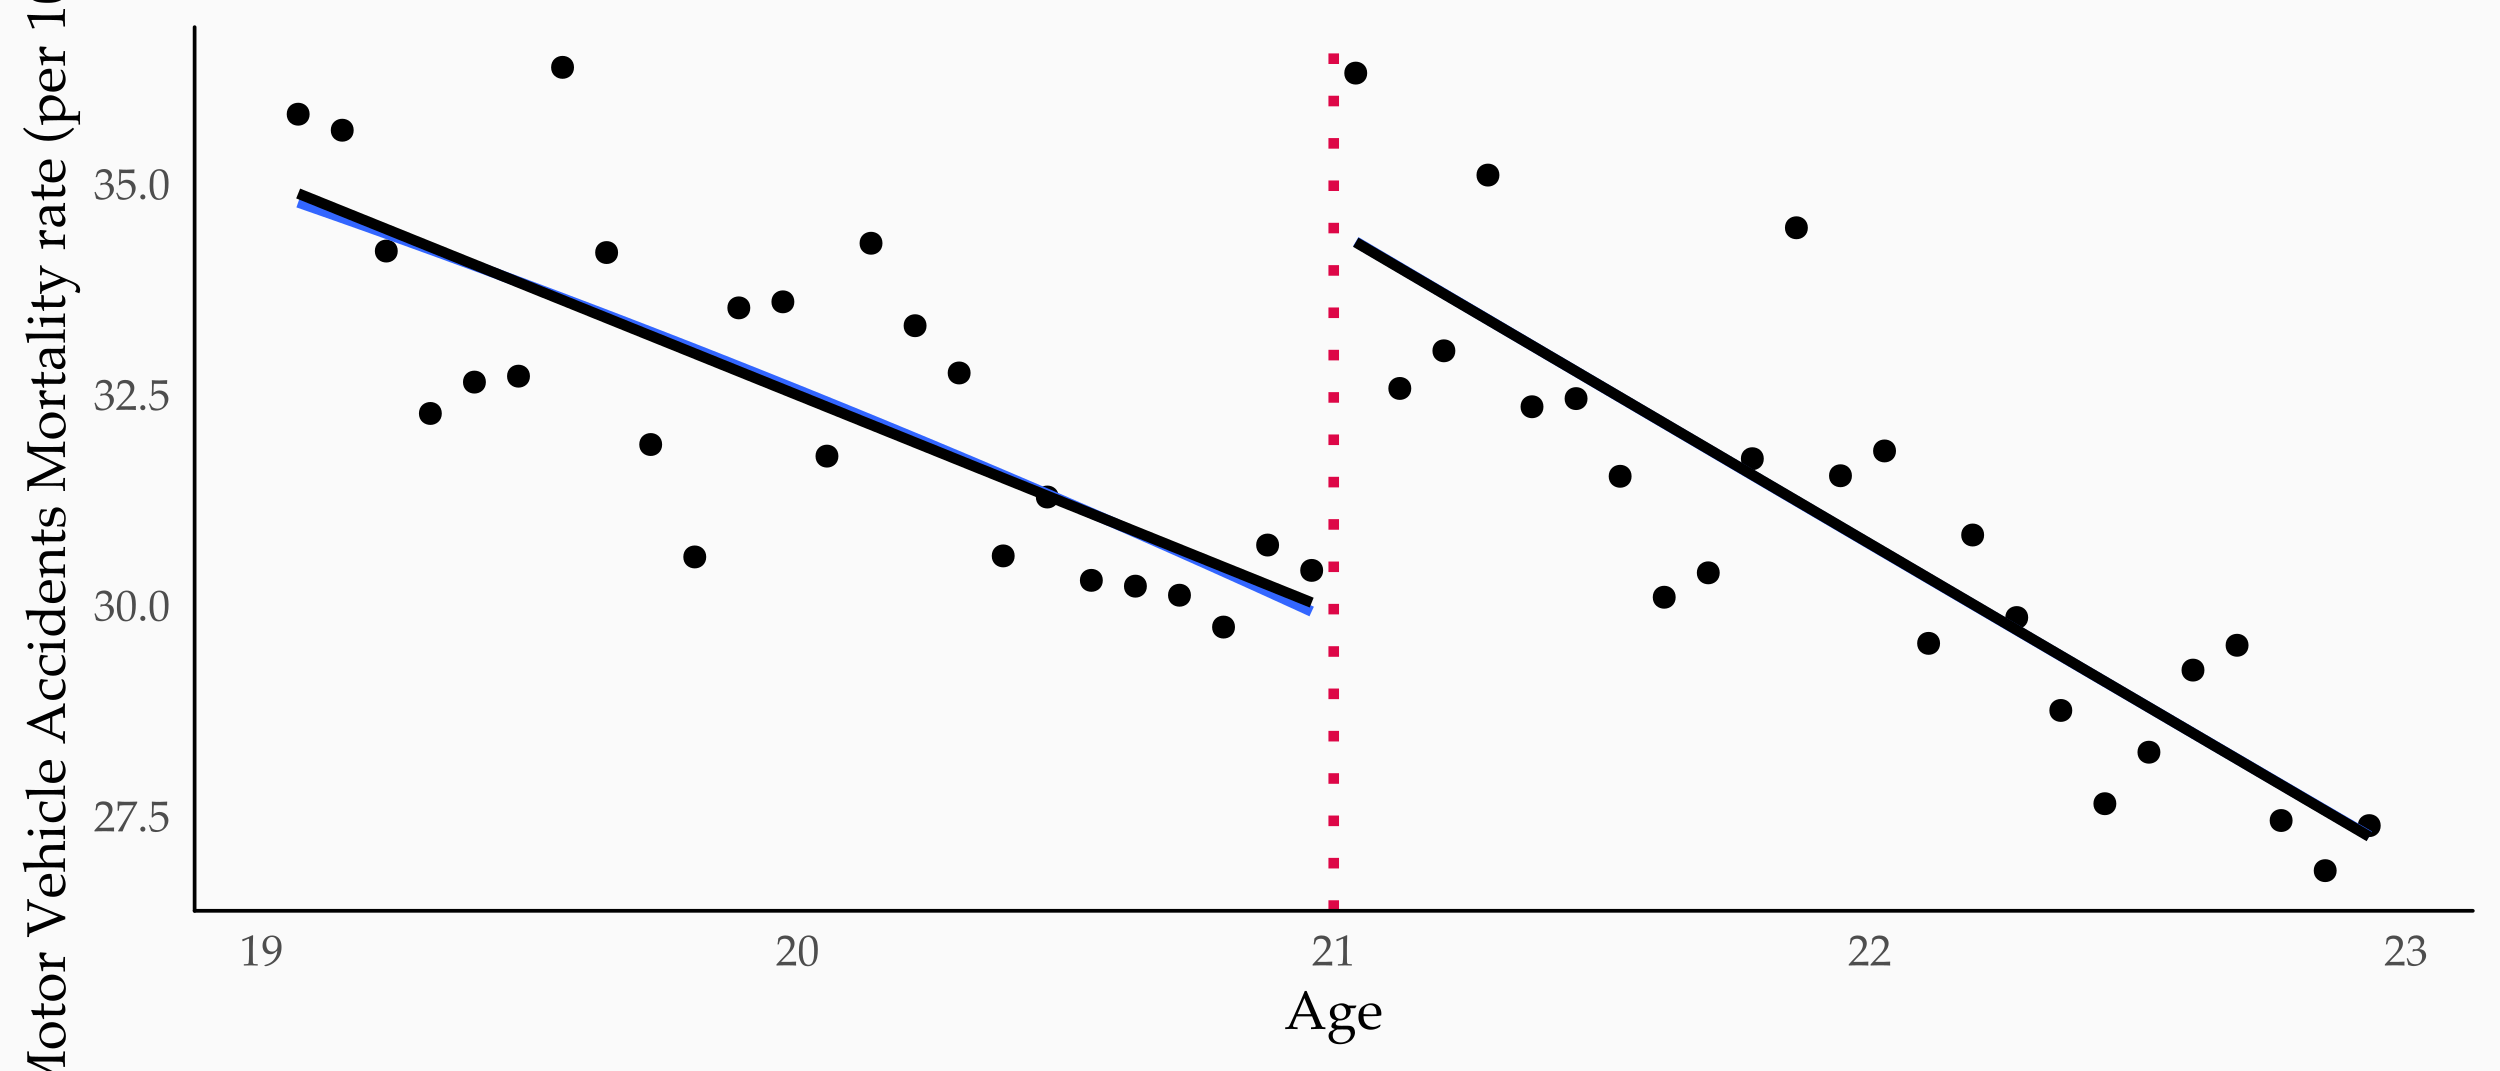 <?xml version="1.0" encoding="UTF-8"?>
<svg xmlns="http://www.w3.org/2000/svg" xmlns:xlink="http://www.w3.org/1999/xlink" width="504pt" height="216pt" viewBox="0 0 504 216" version="1.1">
<defs>
<g>
<symbol overflow="visible" id="glyph0-0">
<path style="stroke:none;" d="M 1.094 0 L 1.094 -5.5 L 5.5 -5.5 L 5.5 0 Z M 1.234 -0.141 L 5.359 -0.141 L 5.359 -5.359 L 1.234 -5.359 Z M 1.234 -0.141 "/>
</symbol>
<symbol overflow="visible" id="glyph0-1">
<path style="stroke:none;" d="M 0.141 0 L 0.141 -0.234 C 0.234 -0.348 0.395 -0.523 0.625 -0.766 L 1.578 -1.766 C 1.66 -1.836 1.844 -2.035 2.125 -2.359 C 2.344 -2.609 2.516 -2.836 2.641 -3.047 C 2.766 -3.254 2.852 -3.453 2.906 -3.641 C 2.969 -3.836 3 -4.023 3 -4.203 C 3 -4.492 2.914 -4.75 2.75 -4.969 C 2.531 -5.258 2.219 -5.406 1.812 -5.406 C 1.582 -5.406 1.379 -5.367 1.203 -5.297 C 1.035 -5.223 0.922 -5.141 0.859 -5.047 C 0.805 -4.953 0.723 -4.691 0.609 -4.266 L 0.344 -4.266 C 0.414 -4.648 0.469 -5.047 0.5 -5.453 C 0.676 -5.629 0.82 -5.754 0.938 -5.828 C 1.062 -5.898 1.211 -5.957 1.391 -6 C 1.566 -6.039 1.758 -6.062 1.969 -6.062 C 2.344 -6.062 2.66 -6 2.922 -5.875 C 3.18 -5.75 3.391 -5.562 3.547 -5.312 C 3.703 -5.062 3.781 -4.773 3.781 -4.453 C 3.781 -4.109 3.691 -3.77 3.516 -3.438 C 3.336 -3.102 2.969 -2.66 2.406 -2.109 L 1.672 -1.375 C 1.41 -1.113 1.211 -0.906 1.078 -0.75 L 2.953 -0.75 C 3.336 -0.75 3.711 -0.766 4.078 -0.797 L 4.109 -0.766 C 4.086 -0.648 4.078 -0.52 4.078 -0.375 C 4.078 -0.25 4.086 -0.141 4.109 -0.047 L 4.078 0 C 3.867 -0.008 3.633 -0.02 3.375 -0.031 C 2.789 -0.039 2.398 -0.047 2.203 -0.047 C 1.953 -0.047 1.531 -0.039 0.938 -0.031 C 0.613 -0.02 0.348 -0.008 0.141 0 Z M 0.141 0 "/>
</symbol>
<symbol overflow="visible" id="glyph0-2">
<path style="stroke:none;" d="M 0.578 0 L 0.484 -0.094 C 0.586 -0.238 0.875 -0.68 1.344 -1.422 C 1.488 -1.66 1.863 -2.27 2.469 -3.25 C 2.719 -3.656 3.051 -4.223 3.469 -4.953 C 3.508 -5.016 3.562 -5.109 3.625 -5.234 L 3.578 -5.281 L 2.25 -5.281 C 1.977 -5.281 1.703 -5.273 1.422 -5.266 C 1.141 -5.254 0.961 -5.238 0.891 -5.219 C 0.859 -5.195 0.832 -5.176 0.812 -5.156 L 0.781 -5.109 L 0.656 -4.172 L 0.406 -4.172 L 0.422 -5.297 C 0.422 -5.484 0.414 -5.719 0.406 -6 L 0.484 -6.047 C 0.711 -6.023 1.031 -6.004 1.438 -5.984 C 1.945 -5.973 2.281 -5.969 2.438 -5.969 C 2.801 -5.969 3.441 -5.984 4.359 -6.016 L 4.359 -5.766 L 3.734 -4.672 C 3.609 -4.43 3.289 -3.848 2.781 -2.922 C 2.426 -2.266 2.117 -1.656 1.859 -1.094 C 1.66 -0.664 1.504 -0.301 1.391 0 C 1.223 -0.008 1.082 -0.016 0.969 -0.016 C 0.852 -0.016 0.723 -0.008 0.578 0 Z M 0.578 0 "/>
</symbol>
<symbol overflow="visible" id="glyph0-3">
<path style="stroke:none;" d="M 1.094 -0.984 C 1.238 -0.984 1.359 -0.93 1.453 -0.828 C 1.555 -0.734 1.609 -0.613 1.609 -0.469 C 1.609 -0.32 1.555 -0.195 1.453 -0.094 C 1.359 0 1.238 0.047 1.094 0.047 C 0.957 0.047 0.836 0 0.734 -0.094 C 0.629 -0.195 0.578 -0.32 0.578 -0.469 C 0.578 -0.613 0.629 -0.734 0.734 -0.828 C 0.836 -0.93 0.957 -0.984 1.094 -0.984 Z M 1.094 -0.984 "/>
</symbol>
<symbol overflow="visible" id="glyph0-4">
<path style="stroke:none;" d="M 0.562 -0.094 C 0.5 -0.289 0.445 -0.441 0.406 -0.547 L 0.125 -1.234 L 0.328 -1.359 C 0.586 -0.891 0.75 -0.629 0.812 -0.578 C 0.875 -0.523 1.008 -0.457 1.219 -0.375 C 1.426 -0.301 1.641 -0.266 1.859 -0.266 C 2.141 -0.266 2.391 -0.32 2.609 -0.438 C 2.828 -0.562 2.992 -0.742 3.109 -0.984 C 3.234 -1.223 3.297 -1.516 3.297 -1.859 C 3.297 -2.359 3.16 -2.727 2.891 -2.969 C 2.617 -3.207 2.297 -3.328 1.922 -3.328 C 1.703 -3.328 1.504 -3.285 1.328 -3.203 C 1.191 -3.129 1.031 -2.992 0.844 -2.797 L 0.672 -2.844 L 0.719 -3.906 C 0.727 -4.07 0.734 -4.203 0.734 -4.297 L 0.734 -5.062 C 0.734 -5.289 0.727 -5.52 0.719 -5.75 C 0.707 -5.844 0.703 -5.914 0.703 -5.969 L 0.75 -6.016 C 1.219 -5.973 1.707 -5.953 2.219 -5.953 C 2.656 -5.953 3.176 -5.973 3.781 -6.016 L 3.812 -5.969 C 3.789 -5.82 3.781 -5.691 3.781 -5.578 C 3.781 -5.516 3.781 -5.414 3.781 -5.281 L 3.75 -5.25 C 3.352 -5.27 2.754 -5.281 1.953 -5.281 C 1.66 -5.281 1.383 -5.281 1.125 -5.281 C 1.082 -4.883 1.055 -4.285 1.047 -3.484 C 1.273 -3.648 1.477 -3.766 1.656 -3.828 C 1.844 -3.898 2.047 -3.938 2.266 -3.938 C 2.598 -3.938 2.898 -3.863 3.172 -3.719 C 3.453 -3.57 3.664 -3.363 3.812 -3.094 C 3.969 -2.832 4.047 -2.547 4.047 -2.234 C 4.047 -1.734 3.879 -1.27 3.547 -0.844 C 3.035 -0.195 2.348 0.125 1.484 0.125 C 1.297 0.125 1.133 0.109 1 0.078 C 0.863 0.047 0.719 -0.008 0.562 -0.094 Z M 0.562 -0.094 "/>
</symbol>
<symbol overflow="visible" id="glyph0-5">
<path style="stroke:none;" d="M 0.453 -0.141 C 0.41 -0.379 0.375 -0.566 0.344 -0.703 C 0.32 -0.785 0.254 -1.02 0.141 -1.406 L 0.375 -1.5 C 0.562 -1.008 0.77 -0.68 1 -0.516 C 1.238 -0.348 1.547 -0.266 1.922 -0.266 C 2.191 -0.266 2.422 -0.316 2.609 -0.422 C 2.797 -0.535 2.945 -0.707 3.062 -0.938 C 3.188 -1.176 3.25 -1.445 3.25 -1.75 C 3.25 -2.145 3.145 -2.445 2.938 -2.656 C 2.738 -2.875 2.469 -2.984 2.125 -2.984 C 2.008 -2.984 1.898 -2.973 1.797 -2.953 C 1.703 -2.93 1.555 -2.879 1.359 -2.797 L 1.312 -2.844 L 1.406 -3.312 C 1.633 -3.289 1.785 -3.281 1.859 -3.281 C 2.211 -3.281 2.484 -3.398 2.672 -3.641 C 2.859 -3.891 2.953 -4.172 2.953 -4.484 C 2.953 -4.766 2.848 -5 2.641 -5.188 C 2.441 -5.383 2.191 -5.484 1.891 -5.484 C 1.703 -5.484 1.52 -5.445 1.344 -5.375 C 1.176 -5.301 1.023 -5.203 0.891 -5.078 C 0.836 -4.961 0.758 -4.754 0.656 -4.453 L 0.375 -4.453 L 0.656 -5.484 C 0.844 -5.691 1.02 -5.832 1.188 -5.906 C 1.469 -6.031 1.77 -6.094 2.094 -6.094 C 2.582 -6.094 2.969 -5.961 3.25 -5.703 C 3.531 -5.453 3.672 -5.148 3.672 -4.797 C 3.672 -4.547 3.598 -4.301 3.453 -4.062 C 3.305 -3.82 3.055 -3.578 2.703 -3.328 C 3.035 -3.285 3.297 -3.211 3.484 -3.109 C 3.672 -3.004 3.812 -2.852 3.906 -2.656 C 4.008 -2.469 4.062 -2.258 4.062 -2.031 C 4.062 -1.688 3.953 -1.348 3.734 -1.016 C 3.523 -0.691 3.223 -0.422 2.828 -0.203 C 2.441 0.004 2.02 0.109 1.562 0.109 C 1.363 0.109 1.18 0.086 1.016 0.047 C 0.848 0.016 0.66 -0.047 0.453 -0.141 Z M 0.453 -0.141 "/>
</symbol>
<symbol overflow="visible" id="glyph0-6">
<path style="stroke:none;" d="M 0.266 -2.656 C 0.266 -3.477 0.32 -4.109 0.438 -4.547 C 0.562 -4.992 0.773 -5.359 1.078 -5.641 C 1.391 -5.93 1.785 -6.078 2.266 -6.078 C 2.504 -6.078 2.723 -6.035 2.922 -5.953 C 3.129 -5.879 3.297 -5.781 3.422 -5.656 C 3.555 -5.531 3.664 -5.375 3.75 -5.188 C 3.844 -5.008 3.91 -4.828 3.953 -4.641 C 4.035 -4.223 4.078 -3.77 4.078 -3.281 C 4.078 -2.633 4.031 -2.082 3.938 -1.625 C 3.875 -1.363 3.789 -1.125 3.688 -0.906 C 3.582 -0.695 3.457 -0.516 3.312 -0.359 C 3.164 -0.211 2.988 -0.094 2.781 0 C 2.57 0.094 2.336 0.141 2.078 0.141 C 1.766 0.141 1.492 0.078 1.266 -0.047 C 1.047 -0.18 0.875 -0.352 0.75 -0.562 C 0.562 -0.863 0.43 -1.203 0.359 -1.578 C 0.297 -1.953 0.266 -2.312 0.266 -2.656 Z M 1 -2.906 C 1 -2.5 1.023 -2.094 1.078 -1.688 C 1.141 -1.289 1.227 -0.973 1.344 -0.734 C 1.426 -0.566 1.539 -0.426 1.688 -0.312 C 1.844 -0.207 2.02 -0.156 2.219 -0.156 C 2.539 -0.156 2.789 -0.297 2.969 -0.578 C 3.219 -0.961 3.344 -1.734 3.344 -2.891 C 3.344 -3.391 3.316 -3.836 3.266 -4.234 C 3.211 -4.629 3.125 -4.957 3 -5.219 C 2.914 -5.375 2.801 -5.504 2.656 -5.609 C 2.52 -5.711 2.348 -5.766 2.141 -5.766 C 1.922 -5.766 1.723 -5.691 1.547 -5.547 C 1.367 -5.41 1.234 -5.156 1.141 -4.781 C 1.047 -4.406 1 -3.781 1 -2.906 Z M 1 -2.906 "/>
</symbol>
<symbol overflow="visible" id="glyph0-7">
<path style="stroke:none;" d="M 0.656 -4.891 L 0.578 -4.906 L 0.531 -5.266 L 0.578 -5.312 C 0.891 -5.395 1.223 -5.516 1.578 -5.672 C 2.109 -5.898 2.453 -6.051 2.609 -6.125 L 2.719 -6.094 C 2.676 -4.781 2.656 -4.023 2.656 -3.828 L 2.656 -2.234 C 2.656 -1.598 2.66 -1.117 2.672 -0.797 C 2.68 -0.598 2.703 -0.473 2.734 -0.422 C 2.773 -0.379 2.832 -0.344 2.906 -0.312 C 2.988 -0.289 3.238 -0.273 3.656 -0.266 L 3.656 0 C 2.938 -0.02 2.484 -0.031 2.297 -0.031 C 2.16 -0.031 1.676 -0.02 0.844 0 L 0.844 -0.266 C 1.281 -0.285 1.531 -0.301 1.594 -0.312 C 1.664 -0.332 1.719 -0.359 1.75 -0.391 C 1.781 -0.422 1.801 -0.469 1.812 -0.531 C 1.832 -0.613 1.852 -0.863 1.875 -1.281 C 1.895 -1.707 1.906 -2.031 1.906 -2.25 L 1.906 -3.953 C 1.906 -4.641 1.906 -5.07 1.906 -5.25 C 1.906 -5.32 1.895 -5.367 1.875 -5.391 C 1.852 -5.398 1.836 -5.406 1.828 -5.406 C 1.797 -5.406 1.727 -5.383 1.625 -5.344 C 1.133 -5.125 0.812 -4.973 0.656 -4.891 Z M 0.656 -4.891 "/>
</symbol>
<symbol overflow="visible" id="glyph0-8">
<path style="stroke:none;" d="M 0.578 0 L 0.578 -0.078 C 1.086 -0.203 1.539 -0.395 1.938 -0.656 C 2.332 -0.926 2.645 -1.289 2.875 -1.75 C 3.062 -2.113 3.176 -2.535 3.219 -3.016 C 3.094 -2.93 2.941 -2.812 2.766 -2.656 C 2.66 -2.562 2.582 -2.5 2.531 -2.469 C 2.445 -2.414 2.348 -2.375 2.234 -2.344 C 2.098 -2.301 1.953 -2.281 1.797 -2.281 C 1.336 -2.281 0.957 -2.43 0.656 -2.734 C 0.363 -3.047 0.219 -3.473 0.219 -4.016 C 0.219 -4.629 0.398 -5.125 0.766 -5.5 C 1.141 -5.875 1.609 -6.062 2.172 -6.062 C 2.523 -6.062 2.844 -5.973 3.125 -5.797 C 3.414 -5.629 3.641 -5.375 3.797 -5.031 C 3.961 -4.695 4.047 -4.258 4.047 -3.719 C 4.047 -3.051 3.926 -2.469 3.688 -1.969 C 3.383 -1.363 2.945 -0.867 2.375 -0.484 C 1.883 -0.148 1.379 0.055 0.859 0.141 Z M 0.969 -4.297 C 0.969 -4.047 1.008 -3.801 1.094 -3.562 C 1.176 -3.32 1.305 -3.133 1.484 -3 C 1.672 -2.875 1.891 -2.812 2.141 -2.812 C 2.473 -2.812 2.742 -2.922 2.953 -3.141 C 3.16 -3.367 3.266 -3.711 3.266 -4.172 C 3.266 -4.617 3.164 -4.992 2.969 -5.297 C 2.77 -5.609 2.484 -5.766 2.109 -5.766 C 1.785 -5.766 1.516 -5.641 1.297 -5.391 C 1.078 -5.148 0.969 -4.785 0.969 -4.297 Z M 0.969 -4.297 "/>
</symbol>
<symbol overflow="visible" id="glyph1-0">
<path style="stroke:none;" d="M 1.375 0 L 1.375 -6.875 L 6.875 -6.875 L 6.875 0 Z M 1.547 -0.172 L 6.703 -0.172 L 6.703 -6.703 L 1.547 -6.703 Z M 1.547 -0.172 "/>
</symbol>
<symbol overflow="visible" id="glyph1-1">
<path style="stroke:none;" d="M 0.188 0 L 0.188 -0.359 C 0.469 -0.367 0.645 -0.383 0.719 -0.406 C 0.789 -0.426 0.852 -0.461 0.906 -0.516 C 0.969 -0.566 1.055 -0.711 1.172 -0.953 C 1.234 -1.078 1.461 -1.578 1.859 -2.453 L 3.203 -5.484 C 3.348 -5.816 3.66 -6.555 4.141 -7.703 L 4.5 -7.703 L 6.797 -2.328 C 7.16 -1.453 7.406 -0.898 7.531 -0.672 C 7.594 -0.547 7.664 -0.461 7.75 -0.422 C 7.832 -0.391 8.016 -0.367 8.297 -0.359 L 8.297 0 C 7.734 -0.031 7.344 -0.047 7.125 -0.047 L 5.391 0 L 5.391 -0.359 C 5.797 -0.367 6.039 -0.383 6.125 -0.406 C 6.207 -0.426 6.266 -0.453 6.297 -0.484 C 6.328 -0.516 6.344 -0.555 6.344 -0.609 C 6.344 -0.68 6.32 -0.781 6.281 -0.906 L 5.609 -2.562 L 2.5 -2.562 L 1.922 -1.172 C 1.816 -0.93 1.766 -0.754 1.766 -0.641 C 1.766 -0.586 1.781 -0.547 1.812 -0.516 C 1.844 -0.461 1.898 -0.426 1.984 -0.406 C 2.117 -0.383 2.352 -0.367 2.688 -0.359 L 2.688 0 C 2.082 -0.031 1.629 -0.047 1.328 -0.047 C 0.984 -0.047 0.602 -0.031 0.188 0 Z M 2.688 -3.016 L 5.391 -3.016 L 4.062 -6.25 Z M 2.688 -3.016 "/>
</symbol>
<symbol overflow="visible" id="glyph1-2">
<path style="stroke:none;" d="M 5.953 -4.75 L 6 -4.656 C 5.852 -4.438 5.758 -4.289 5.719 -4.219 L 4.719 -4.219 C 4.801 -4.008 4.844 -3.812 4.844 -3.625 C 4.844 -3.352 4.77 -3.086 4.625 -2.828 C 4.488 -2.566 4.285 -2.344 4.016 -2.156 C 3.742 -1.969 3.453 -1.844 3.141 -1.781 C 2.941 -1.738 2.672 -1.723 2.328 -1.734 C 2.098 -1.547 1.953 -1.406 1.891 -1.312 C 1.848 -1.25 1.828 -1.176 1.828 -1.094 C 1.828 -1.008 1.852 -0.938 1.906 -0.875 C 1.957 -0.812 2.039 -0.766 2.156 -0.734 C 2.312 -0.691 2.598 -0.672 3.016 -0.672 L 4.172 -0.688 C 4.578 -0.688 4.883 -0.633 5.094 -0.531 C 5.301 -0.426 5.453 -0.266 5.547 -0.047 C 5.648 0.172 5.703 0.414 5.703 0.688 C 5.703 1.051 5.582 1.422 5.344 1.797 C 5.102 2.18 4.742 2.484 4.266 2.703 C 3.785 2.93 3.254 3.047 2.672 3.047 C 2.172 3.047 1.742 2.969 1.391 2.812 C 1.047 2.656 0.789 2.445 0.625 2.188 C 0.457 1.938 0.375 1.664 0.375 1.375 C 0.375 1.219 0.398 1.07 0.453 0.938 C 0.504 0.801 0.586 0.656 0.703 0.5 C 1.141 0.289 1.453 0.113 1.641 -0.031 C 1.336 -0.125 1.145 -0.211 1.062 -0.297 C 0.977 -0.391 0.938 -0.477 0.938 -0.562 C 0.938 -0.633 0.988 -0.828 1.094 -1.141 C 1.27 -1.285 1.547 -1.492 1.922 -1.766 C 1.598 -1.859 1.348 -1.961 1.172 -2.078 C 1.004 -2.203 0.875 -2.363 0.781 -2.562 C 0.688 -2.77 0.641 -3 0.641 -3.25 C 0.641 -3.613 0.727 -3.938 0.906 -4.219 C 1.094 -4.508 1.406 -4.742 1.844 -4.922 C 2.289 -5.109 2.703 -5.203 3.078 -5.203 C 3.316 -5.203 3.547 -5.16 3.766 -5.078 C 3.992 -5.004 4.207 -4.891 4.406 -4.734 C 5.07 -4.734 5.586 -4.738 5.953 -4.75 Z M 1.562 -3.547 C 1.562 -3.285 1.609 -3.035 1.703 -2.797 C 1.797 -2.555 1.93 -2.375 2.109 -2.25 C 2.297 -2.133 2.508 -2.078 2.75 -2.078 C 3.062 -2.078 3.332 -2.176 3.562 -2.375 C 3.801 -2.57 3.922 -2.891 3.922 -3.328 C 3.922 -3.785 3.801 -4.145 3.562 -4.406 C 3.332 -4.676 3.051 -4.812 2.719 -4.812 C 2.363 -4.812 2.082 -4.703 1.875 -4.484 C 1.664 -4.266 1.562 -3.953 1.562 -3.547 Z M 3.125 0.062 C 2.594 0.062 2.258 0.066 2.125 0.078 C 2.062 0.086 1.984 0.125 1.891 0.188 C 1.609 0.383 1.457 0.492 1.438 0.516 C 1.406 0.555 1.367 0.629 1.328 0.734 C 1.254 0.941 1.219 1.145 1.219 1.344 C 1.219 1.719 1.363 2.035 1.656 2.297 C 1.945 2.555 2.348 2.688 2.859 2.688 C 3.234 2.688 3.578 2.609 3.891 2.453 C 4.203 2.305 4.438 2.098 4.594 1.828 C 4.758 1.566 4.844 1.305 4.844 1.047 C 4.832 0.816 4.797 0.641 4.734 0.516 C 4.68 0.398 4.613 0.305 4.531 0.234 C 4.445 0.172 4.328 0.117 4.172 0.078 C 4.086 0.066 3.738 0.062 3.125 0.062 Z M 3.125 0.062 "/>
</symbol>
<symbol overflow="visible" id="glyph1-3">
<path style="stroke:none;" d="M 4.75 -0.828 L 4.578 -0.453 C 4.328 -0.297 4.145 -0.191 4.031 -0.141 C 3.863 -0.066 3.672 -0.004 3.453 0.047 C 3.234 0.098 3.004 0.125 2.766 0.125 C 2.297 0.125 1.867 0.023 1.484 -0.172 C 1.098 -0.367 0.801 -0.66 0.594 -1.047 C 0.383 -1.441 0.281 -1.898 0.281 -2.422 C 0.281 -2.836 0.332 -3.211 0.438 -3.547 C 0.551 -3.879 0.68 -4.125 0.828 -4.281 C 0.93 -4.395 1.094 -4.523 1.312 -4.672 C 1.531 -4.816 1.742 -4.93 1.953 -5.016 C 2.242 -5.141 2.551 -5.203 2.875 -5.203 C 3.281 -5.203 3.645 -5.109 3.969 -4.922 C 4.289 -4.742 4.523 -4.492 4.672 -4.172 C 4.828 -3.859 4.906 -3.504 4.906 -3.109 C 4.906 -3.004 4.895 -2.883 4.875 -2.75 C 4.625 -2.695 4.395 -2.66 4.188 -2.641 C 3.801 -2.617 3.414 -2.609 3.031 -2.609 L 1.312 -2.609 C 1.312 -2.098 1.395 -1.68 1.562 -1.359 C 1.738 -1.047 1.973 -0.812 2.266 -0.656 C 2.566 -0.508 2.879 -0.438 3.203 -0.438 C 3.422 -0.438 3.641 -0.469 3.859 -0.531 C 4.078 -0.602 4.344 -0.734 4.656 -0.922 Z M 1.312 -3.031 C 1.406 -3.02 1.594 -3.008 1.875 -3 C 2.406 -2.977 2.77 -2.969 2.969 -2.969 C 3.445 -2.969 3.766 -2.977 3.922 -3 C 3.922 -3.082 3.922 -3.148 3.922 -3.203 C 3.922 -3.766 3.805 -4.176 3.578 -4.438 C 3.348 -4.707 3.039 -4.844 2.656 -4.844 C 2.25 -4.844 1.922 -4.695 1.672 -4.406 C 1.43 -4.113 1.312 -3.656 1.312 -3.031 Z M 1.312 -3.031 "/>
</symbol>
<symbol overflow="visible" id="glyph2-0">
<path style="stroke:none;" d="M 0 -1.375 L -6.875 -1.375 L -6.875 -6.875 L 0 -6.875 Z M -0.172 -1.547 L -0.172 -6.703 L -6.703 -6.703 L -6.703 -1.547 Z M -0.172 -1.547 "/>
</symbol>
<symbol overflow="visible" id="glyph2-1">
<path style="stroke:none;" d="M -7.281 -0.203 L -7.625 -0.203 C -7.613 -0.578 -7.609 -0.938 -7.609 -1.281 C -7.609 -1.633 -7.613 -1.969 -7.625 -2.281 C -6.914 -2.594 -6.289 -2.879 -5.75 -3.141 L -1.562 -5.188 L -5.391 -7.016 C -6.441 -7.516 -7.188 -7.852 -7.625 -8.031 C -7.613 -8.406 -7.609 -8.723 -7.609 -8.984 C -7.609 -9.223 -7.613 -9.613 -7.625 -10.156 L -7.281 -10.156 C -7.281 -9.727 -7.266 -9.469 -7.234 -9.375 C -7.203 -9.281 -7.16 -9.219 -7.109 -9.188 C -7.035 -9.133 -6.859 -9.109 -6.578 -9.109 C -6.516 -9.098 -6.008 -9.086 -5.062 -9.078 L -2.578 -9.078 C -2.086 -9.078 -1.613 -9.082 -1.156 -9.094 C -0.812 -9.102 -0.609 -9.129 -0.547 -9.172 C -0.484 -9.211 -0.438 -9.281 -0.406 -9.375 C -0.375 -9.469 -0.352 -9.727 -0.344 -10.156 L 0 -10.156 C -0.031 -9.426 -0.047 -8.914 -0.047 -8.625 C -0.047 -8.383 -0.031 -7.852 0 -7.031 L -0.344 -7.031 C -0.352 -7.457 -0.375 -7.719 -0.406 -7.812 C -0.438 -7.906 -0.477 -7.969 -0.531 -8 C -0.602 -8.039 -0.773 -8.066 -1.047 -8.078 C -1.117 -8.078 -1.629 -8.086 -2.578 -8.109 L -6.516 -8.109 L -2.641 -6.25 C -2.035 -5.957 -1.547 -5.727 -1.172 -5.562 C -0.91 -5.445 -0.484 -5.27 0.109 -5.031 L 0.109 -4.828 C -0.035 -4.773 -0.145 -4.727 -0.219 -4.688 L -1 -4.328 L -6.344 -1.766 L -2.578 -1.766 C -2.086 -1.766 -1.613 -1.77 -1.156 -1.781 C -0.812 -1.789 -0.609 -1.816 -0.547 -1.859 C -0.484 -1.898 -0.438 -1.969 -0.406 -2.062 C -0.375 -2.156 -0.352 -2.414 -0.344 -2.844 L 0 -2.844 L -0.047 -1.547 L 0 -0.203 L -0.344 -0.203 C -0.352 -0.629 -0.375 -0.891 -0.406 -0.984 C -0.438 -1.078 -0.477 -1.141 -0.531 -1.172 C -0.602 -1.211 -0.773 -1.238 -1.047 -1.25 C -1.117 -1.25 -1.629 -1.254 -2.578 -1.266 L -5.062 -1.266 C -5.551 -1.266 -6.023 -1.258 -6.484 -1.25 C -6.828 -1.238 -7.031 -1.211 -7.094 -1.172 C -7.156 -1.141 -7.203 -1.078 -7.234 -0.984 C -7.266 -0.891 -7.281 -0.629 -7.281 -0.203 Z M -7.281 -0.203 "/>
</symbol>
<symbol overflow="visible" id="glyph2-2">
<path style="stroke:none;" d="M -2.469 -0.359 C -3.27 -0.359 -3.922 -0.613 -4.422 -1.125 C -4.93 -1.633 -5.188 -2.289 -5.188 -3.094 C -5.188 -3.844 -4.953 -4.453 -4.484 -4.922 C -4.016 -5.398 -3.406 -5.641 -2.656 -5.641 C -2.133 -5.641 -1.656 -5.516 -1.219 -5.266 C -0.781 -5.023 -0.438 -4.68 -0.188 -4.234 C 0.051 -3.797 0.172 -3.312 0.172 -2.781 C 0.172 -2.363 0.102 -2.008 -0.031 -1.719 C -0.176 -1.438 -0.352 -1.203 -0.562 -1.016 C -0.781 -0.836 -1 -0.703 -1.219 -0.609 C -1.613 -0.441 -2.031 -0.359 -2.469 -0.359 Z M -2.875 -1.375 C -2.426 -1.375 -1.973 -1.445 -1.516 -1.594 C -1.066 -1.75 -0.738 -1.961 -0.531 -2.234 C -0.32 -2.516 -0.219 -2.816 -0.219 -3.141 C -0.219 -3.555 -0.379 -3.906 -0.703 -4.188 C -1.035 -4.469 -1.547 -4.609 -2.234 -4.609 C -2.797 -4.609 -3.285 -4.523 -3.703 -4.359 C -4.117 -4.191 -4.41 -3.977 -4.578 -3.719 C -4.742 -3.457 -4.828 -3.172 -4.828 -2.859 C -4.828 -2.422 -4.664 -2.062 -4.344 -1.781 C -4.031 -1.508 -3.539 -1.375 -2.875 -1.375 Z M -2.875 -1.375 "/>
</symbol>
<symbol overflow="visible" id="glyph2-3">
<path style="stroke:none;" d="M -4.219 -0.25 L -4.438 -0.25 C -4.57 -0.602 -4.691 -0.883 -4.797 -1.094 C -5.648 -1.094 -6.195 -1.082 -6.438 -1.062 C -6.562 -1.438 -6.695 -1.742 -6.844 -1.984 L -6.734 -2.109 C -6.441 -2.066 -5.789 -2.023 -4.781 -1.984 C -4.77 -2.266 -4.766 -2.438 -4.766 -2.5 C -4.766 -2.531 -4.77 -2.711 -4.781 -3.047 C -4.781 -3.234 -4.785 -3.375 -4.797 -3.469 L -4.766 -3.5 L -4.266 -3.391 C -4.266 -3.16 -4.266 -2.953 -4.266 -2.766 C -4.266 -2.578 -4.266 -2.316 -4.266 -1.984 L -2.078 -1.938 C -1.547 -1.926 -1.227 -1.93 -1.125 -1.953 C -1.02 -1.973 -0.926 -2.004 -0.844 -2.047 C -0.77 -2.098 -0.707 -2.164 -0.656 -2.25 C -0.613 -2.332 -0.582 -2.473 -0.562 -2.672 C -0.562 -2.816 -0.566 -2.93 -0.578 -3.016 C -0.586 -3.109 -0.617 -3.227 -0.672 -3.375 L -0.469 -3.438 C -0.332 -3.27 -0.191 -3.102 -0.047 -2.938 C 0.004 -2.801 0.035 -2.676 0.047 -2.562 C 0.066 -2.445 0.078 -2.312 0.078 -2.156 C 0.078 -1.969 0.055 -1.816 0.016 -1.703 C -0.023 -1.586 -0.082 -1.484 -0.156 -1.391 C -0.238 -1.297 -0.336 -1.219 -0.453 -1.156 C -0.578 -1.094 -0.766 -1.055 -1.016 -1.047 C -1.266 -1.047 -1.535 -1.051 -1.828 -1.062 C -1.879 -1.062 -1.941 -1.062 -2.016 -1.062 L -4.234 -1.062 L -4.234 -0.844 C -4.234 -0.664 -4.227 -0.469 -4.219 -0.25 Z M -4.219 -0.25 "/>
</symbol>
<symbol overflow="visible" id="glyph2-4">
<path style="stroke:none;" d="M 0 -0.25 L -0.312 -0.25 C -0.312 -0.656 -0.316 -0.875 -0.328 -0.906 C -0.336 -0.969 -0.352 -1.016 -0.375 -1.047 C -0.395 -1.078 -0.43 -1.102 -0.484 -1.125 C -0.566 -1.156 -0.691 -1.176 -0.859 -1.188 C -1.816 -1.207 -2.316 -1.219 -2.359 -1.219 L -3 -1.219 C -3.289 -1.219 -3.598 -1.211 -3.922 -1.203 C -4.141 -1.191 -4.266 -1.176 -4.297 -1.156 C -4.336 -1.133 -4.367 -1.094 -4.391 -1.031 C -4.41 -0.969 -4.422 -0.734 -4.422 -0.328 L -4.719 -0.328 C -4.82 -1.047 -4.953 -1.57 -5.109 -1.906 C -5.148 -1.977 -5.172 -2.031 -5.172 -2.062 C -5.172 -2.082 -5.16 -2.098 -5.141 -2.109 C -5.117 -2.129 -5.094 -2.141 -5.062 -2.141 C -5.031 -2.141 -5 -2.133 -4.969 -2.125 C -4.75 -2.113 -4.41 -2.102 -3.953 -2.094 C -4.141 -2.258 -4.32 -2.41 -4.5 -2.547 C -4.688 -2.68 -4.805 -2.781 -4.859 -2.844 C -4.953 -2.945 -5.023 -3.066 -5.078 -3.203 C -5.141 -3.348 -5.172 -3.492 -5.172 -3.641 C -5.172 -3.797 -5.141 -3.945 -5.078 -4.094 L -5 -4.125 C -4.52 -4.07 -4.102 -4.039 -3.75 -4.031 L -3.75 -3.797 C -3.914 -3.711 -4.035 -3.613 -4.109 -3.5 C -4.191 -3.395 -4.234 -3.258 -4.234 -3.094 C -4.234 -2.82 -4.117 -2.586 -3.891 -2.391 C -3.672 -2.191 -3.332 -2.094 -2.875 -2.094 L -2.328 -2.094 C -2.086 -2.094 -1.656 -2.102 -1.031 -2.125 C -0.801 -2.125 -0.656 -2.129 -0.594 -2.141 C -0.539 -2.16 -0.5 -2.18 -0.469 -2.203 C -0.445 -2.234 -0.426 -2.273 -0.406 -2.328 C -0.375 -2.43 -0.344 -2.723 -0.312 -3.203 L 0 -3.203 C -0.02 -2.566 -0.031 -2.023 -0.031 -1.578 C -0.031 -1.117 -0.02 -0.676 0 -0.25 Z M 0 -0.25 "/>
</symbol>
<symbol overflow="visible" id="glyph2-5">
<path style="stroke:none;" d=""/>
</symbol>
<symbol overflow="visible" id="glyph2-6">
<path style="stroke:none;" d="M 0.047 -3.703 C -0.254 -3.586 -0.852 -3.363 -1.75 -3.031 L -6.266 -1.203 C -6.742 -1.004 -7.02 -0.883 -7.094 -0.844 C -7.145 -0.812 -7.18 -0.766 -7.203 -0.703 C -7.234 -0.617 -7.258 -0.422 -7.281 -0.109 L -7.625 -0.109 C -7.602 -0.754 -7.594 -1.234 -7.594 -1.547 C -7.594 -1.836 -7.602 -2.332 -7.625 -3.031 L -7.25 -3.031 C -7.238 -2.594 -7.227 -2.336 -7.219 -2.266 C -7.207 -2.191 -7.188 -2.141 -7.156 -2.109 C -7.125 -2.086 -7.094 -2.078 -7.062 -2.078 C -7.02 -2.078 -6.926 -2.102 -6.781 -2.156 C -6.301 -2.312 -5.914 -2.445 -5.625 -2.562 L -1.391 -4.234 L -4.906 -5.641 C -5.406 -5.848 -5.953 -6.039 -6.547 -6.219 C -6.805 -6.301 -6.969 -6.344 -7.031 -6.344 C -7.113 -6.344 -7.172 -6.297 -7.203 -6.203 C -7.223 -6.129 -7.25 -5.852 -7.281 -5.375 L -7.625 -5.375 C -7.602 -5.914 -7.594 -6.32 -7.594 -6.594 C -7.594 -6.875 -7.602 -7.258 -7.625 -7.75 L -7.281 -7.75 C -7.27 -7.477 -7.254 -7.316 -7.234 -7.266 C -7.211 -7.211 -7.16 -7.16 -7.078 -7.109 C -7.023 -7.078 -6.738 -6.945 -6.219 -6.719 L -2.094 -5.031 L -1.031 -4.625 C -0.82 -4.539 -0.641 -4.469 -0.484 -4.406 C -0.328 -4.352 -0.148 -4.297 0.047 -4.234 Z M 0.047 -3.703 "/>
</symbol>
<symbol overflow="visible" id="glyph2-7">
<path style="stroke:none;" d="M -0.828 -4.75 L -0.453 -4.578 C -0.297 -4.328 -0.191 -4.145 -0.141 -4.031 C -0.066 -3.863 -0.004 -3.672 0.047 -3.453 C 0.098 -3.234 0.125 -3.004 0.125 -2.766 C 0.125 -2.297 0.023 -1.867 -0.172 -1.484 C -0.367 -1.098 -0.66 -0.801 -1.047 -0.594 C -1.441 -0.383 -1.898 -0.281 -2.422 -0.281 C -2.836 -0.281 -3.211 -0.332 -3.547 -0.438 C -3.879 -0.551 -4.125 -0.68 -4.281 -0.828 C -4.395 -0.93 -4.523 -1.094 -4.672 -1.312 C -4.816 -1.531 -4.93 -1.742 -5.016 -1.953 C -5.141 -2.242 -5.203 -2.551 -5.203 -2.875 C -5.203 -3.281 -5.109 -3.645 -4.922 -3.969 C -4.742 -4.289 -4.492 -4.523 -4.172 -4.672 C -3.859 -4.828 -3.504 -4.906 -3.109 -4.906 C -3.004 -4.906 -2.883 -4.895 -2.75 -4.875 C -2.695 -4.625 -2.66 -4.395 -2.641 -4.188 C -2.617 -3.801 -2.609 -3.414 -2.609 -3.031 L -2.609 -1.312 C -2.098 -1.312 -1.68 -1.395 -1.359 -1.562 C -1.047 -1.738 -0.812 -1.973 -0.656 -2.266 C -0.508 -2.566 -0.438 -2.879 -0.438 -3.203 C -0.438 -3.422 -0.469 -3.641 -0.531 -3.859 C -0.602 -4.078 -0.734 -4.344 -0.922 -4.656 Z M -3.031 -1.312 C -3.02 -1.406 -3.008 -1.594 -3 -1.875 C -2.977 -2.406 -2.969 -2.77 -2.969 -2.969 C -2.969 -3.445 -2.977 -3.766 -3 -3.922 C -3.082 -3.922 -3.148 -3.922 -3.203 -3.922 C -3.766 -3.922 -4.176 -3.805 -4.438 -3.578 C -4.707 -3.348 -4.844 -3.039 -4.844 -2.656 C -4.844 -2.25 -4.695 -1.922 -4.406 -1.672 C -4.113 -1.43 -3.656 -1.312 -3.031 -1.312 Z M -3.031 -1.312 "/>
</symbol>
<symbol overflow="visible" id="glyph2-8">
<path style="stroke:none;" d="M 0 -0.062 L -0.312 -0.062 L -0.312 -0.578 C -0.312 -0.648 -0.32 -0.707 -0.344 -0.75 C -0.375 -0.789 -0.406 -0.82 -0.438 -0.844 C -0.508 -0.883 -0.641 -0.91 -0.828 -0.922 C -0.867 -0.922 -1.379 -0.93 -2.359 -0.953 L -5.141 -0.953 C -5.734 -0.953 -6.352 -0.941 -7 -0.922 C -7.426 -0.91 -7.664 -0.891 -7.719 -0.859 C -7.75 -0.848 -7.77 -0.82 -7.781 -0.781 C -7.812 -0.727 -7.828 -0.477 -7.828 -0.031 L -8.141 -0.031 C -8.242 -0.844 -8.367 -1.406 -8.516 -1.719 C -8.535 -1.77 -8.547 -1.805 -8.547 -1.828 C -8.547 -1.859 -8.535 -1.879 -8.516 -1.891 C -8.504 -1.898 -8.484 -1.906 -8.453 -1.906 C -8.43 -1.906 -8.398 -1.906 -8.359 -1.906 L -8.172 -1.891 C -7.535 -1.879 -6.988 -1.867 -6.531 -1.859 L -4.125 -1.859 C -4.164 -1.898 -4.285 -2.035 -4.484 -2.266 C -4.691 -2.504 -4.816 -2.645 -4.859 -2.688 C -4.922 -2.758 -4.961 -2.816 -4.984 -2.859 C -5.023 -2.922 -5.062 -3.02 -5.094 -3.156 C -5.145 -3.344 -5.172 -3.523 -5.172 -3.703 C -5.172 -4.023 -5.094 -4.332 -4.938 -4.625 C -4.781 -4.926 -4.582 -5.133 -4.344 -5.25 C -4.113 -5.363 -3.766 -5.422 -3.297 -5.422 L -2.359 -5.422 L -1.609 -5.438 C -1.148 -5.445 -0.895 -5.453 -0.844 -5.453 C -0.664 -5.461 -0.539 -5.484 -0.469 -5.516 C -0.426 -5.535 -0.395 -5.555 -0.375 -5.578 C -0.352 -5.609 -0.336 -5.656 -0.328 -5.719 C -0.316 -5.738 -0.312 -5.926 -0.312 -6.281 L 0 -6.281 C -0.02 -5.863 -0.031 -5.562 -0.031 -5.375 C -0.031 -5.219 -0.02 -4.895 0 -4.406 C -0.531 -4.457 -1.047 -4.484 -1.547 -4.484 L -2.875 -4.484 C -3.289 -4.484 -3.586 -4.453 -3.766 -4.391 C -3.953 -4.328 -4.117 -4.203 -4.266 -4.016 C -4.41 -3.828 -4.484 -3.578 -4.484 -3.266 C -4.484 -3.066 -4.453 -2.891 -4.391 -2.734 C -4.336 -2.586 -4.254 -2.445 -4.141 -2.312 C -4.023 -2.188 -3.898 -2.082 -3.766 -2 C -3.703 -1.945 -3.625 -1.914 -3.531 -1.906 C -3.445 -1.895 -3.266 -1.891 -2.984 -1.891 L -2.359 -1.891 C -1.43 -1.898 -0.93 -1.91 -0.859 -1.922 C -0.672 -1.922 -0.539 -1.941 -0.469 -1.984 C -0.426 -1.992 -0.395 -2.016 -0.375 -2.047 C -0.352 -2.078 -0.336 -2.117 -0.328 -2.172 C -0.316 -2.203 -0.312 -2.398 -0.312 -2.766 L 0 -2.766 C -0.02 -2.129 -0.031 -1.691 -0.031 -1.453 C -0.031 -1.242 -0.02 -0.781 0 -0.062 Z M 0 -0.062 "/>
</symbol>
<symbol overflow="visible" id="glyph2-9">
<path style="stroke:none;" d="M -7.562 -1.547 C -7.562 -1.723 -7.5 -1.867 -7.375 -1.984 C -7.258 -2.098 -7.117 -2.156 -6.953 -2.156 C -6.785 -2.156 -6.645 -2.094 -6.531 -1.969 C -6.414 -1.852 -6.359 -1.711 -6.359 -1.547 C -6.359 -1.379 -6.414 -1.238 -6.531 -1.125 C -6.645 -1.008 -6.785 -0.953 -6.953 -0.953 C -7.117 -0.953 -7.258 -1.008 -7.375 -1.125 C -7.5 -1.238 -7.562 -1.379 -7.562 -1.547 Z M -4.422 -0.234 L -4.734 -0.234 C -4.805 -0.93 -4.953 -1.52 -5.172 -2 L -5.094 -2.109 C -4.332 -2.078 -3.75 -2.062 -3.344 -2.062 L -2.359 -2.062 C -1.43 -2.082 -0.93 -2.094 -0.859 -2.094 C -0.672 -2.102 -0.539 -2.125 -0.469 -2.156 C -0.426 -2.176 -0.395 -2.195 -0.375 -2.219 C -0.352 -2.25 -0.336 -2.297 -0.328 -2.359 C -0.316 -2.379 -0.312 -2.578 -0.312 -2.953 L 0 -2.953 C -0.02 -2.41 -0.031 -1.977 -0.031 -1.656 C -0.031 -1.363 -0.02 -0.891 0 -0.234 L -0.312 -0.234 L -0.312 -0.75 C -0.312 -0.82 -0.32 -0.879 -0.344 -0.922 C -0.375 -0.961 -0.406 -0.992 -0.438 -1.016 C -0.508 -1.055 -0.641 -1.082 -0.828 -1.094 C -0.867 -1.094 -1.379 -1.102 -2.359 -1.125 L -3.312 -1.125 C -3.844 -1.125 -4.16 -1.109 -4.266 -1.078 C -4.316 -1.055 -4.352 -1.016 -4.375 -0.953 C -4.406 -0.898 -4.422 -0.66 -4.422 -0.234 Z M -4.422 -0.234 "/>
</symbol>
<symbol overflow="visible" id="glyph2-10">
<path style="stroke:none;" d="M -0.625 -4.656 L -0.266 -4.453 C -0.129 -4.203 -0.031 -3.957 0.031 -3.719 C 0.094 -3.477 0.125 -3.203 0.125 -2.891 C 0.125 -2.141 -0.098 -1.539 -0.547 -1.094 C -1.004 -0.656 -1.629 -0.438 -2.422 -0.438 C -2.836 -0.438 -3.203 -0.492 -3.516 -0.609 C -3.828 -0.734 -4.066 -0.879 -4.234 -1.047 C -4.348 -1.172 -4.5 -1.395 -4.688 -1.719 C -4.875 -2.051 -4.992 -2.285 -5.047 -2.422 C -5.148 -2.66 -5.203 -2.953 -5.203 -3.297 C -5.203 -3.617 -5.172 -3.91 -5.109 -4.172 C -5.066 -4.336 -4.992 -4.5 -4.891 -4.656 C -4.617 -4.613 -4.41 -4.582 -4.266 -4.562 C -4.129 -4.551 -3.875 -4.531 -3.5 -4.5 L -3.5 -4.188 C -3.844 -4.164 -4.055 -4.145 -4.141 -4.125 C -4.203 -4.113 -4.254 -4.082 -4.297 -4.031 C -4.391 -3.906 -4.473 -3.738 -4.547 -3.531 C -4.617 -3.332 -4.656 -3.113 -4.656 -2.875 C -4.656 -2.57 -4.594 -2.312 -4.469 -2.094 C -4.352 -1.875 -4.16 -1.703 -3.891 -1.578 C -3.617 -1.453 -3.285 -1.391 -2.891 -1.391 C -2.398 -1.391 -1.957 -1.473 -1.562 -1.641 C -1.176 -1.816 -0.891 -2.051 -0.703 -2.344 C -0.523 -2.645 -0.438 -2.977 -0.438 -3.344 C -0.438 -3.531 -0.457 -3.707 -0.5 -3.875 C -0.539 -4.051 -0.625 -4.273 -0.75 -4.547 Z M -0.625 -4.656 "/>
</symbol>
<symbol overflow="visible" id="glyph2-11">
<path style="stroke:none;" d="M 0 -0.281 L -0.312 -0.281 L -0.312 -0.781 C -0.312 -0.852 -0.32 -0.91 -0.344 -0.953 C -0.375 -0.992 -0.406 -1.023 -0.438 -1.047 C -0.508 -1.086 -0.641 -1.113 -0.828 -1.125 C -0.867 -1.125 -1.379 -1.133 -2.359 -1.156 L -4.594 -1.156 C -5.188 -1.156 -5.805 -1.145 -6.453 -1.125 C -6.879 -1.113 -7.117 -1.094 -7.172 -1.062 C -7.203 -1.051 -7.223 -1.023 -7.234 -0.984 C -7.266 -0.93 -7.281 -0.68 -7.281 -0.234 L -7.594 -0.234 C -7.695 -1.047 -7.82 -1.609 -7.969 -1.922 C -7.988 -1.973 -8 -2.008 -8 -2.031 C -8 -2.062 -7.988 -2.082 -7.969 -2.094 C -7.957 -2.102 -7.938 -2.109 -7.906 -2.109 C -7.883 -2.109 -7.848 -2.109 -7.797 -2.109 L -7.625 -2.094 C -6.988 -2.082 -6.441 -2.07 -5.984 -2.062 L -2.359 -2.062 C -1.43 -2.07 -0.93 -2.082 -0.859 -2.094 C -0.672 -2.094 -0.539 -2.113 -0.469 -2.156 C -0.426 -2.164 -0.395 -2.188 -0.375 -2.219 C -0.352 -2.25 -0.336 -2.289 -0.328 -2.344 C -0.316 -2.375 -0.312 -2.57 -0.312 -2.938 L 0 -2.938 C -0.031 -2.457 -0.047 -2.031 -0.047 -1.656 C -0.047 -1.312 -0.031 -0.852 0 -0.281 Z M 0 -0.281 "/>
</symbol>
<symbol overflow="visible" id="glyph2-12">
<path style="stroke:none;" d="M 0 -0.188 L -0.359 -0.188 C -0.367 -0.469 -0.383 -0.645 -0.406 -0.719 C -0.426 -0.789 -0.461 -0.852 -0.516 -0.906 C -0.566 -0.969 -0.711 -1.055 -0.953 -1.172 C -1.078 -1.234 -1.578 -1.461 -2.453 -1.859 L -5.484 -3.203 C -5.816 -3.348 -6.555 -3.66 -7.703 -4.141 L -7.703 -4.5 L -2.328 -6.797 C -1.453 -7.16 -0.898 -7.406 -0.672 -7.531 C -0.547 -7.594 -0.461 -7.664 -0.422 -7.75 C -0.391 -7.832 -0.367 -8.016 -0.359 -8.297 L 0 -8.297 C -0.031 -7.734 -0.047 -7.344 -0.047 -7.125 L 0 -5.391 L -0.359 -5.391 C -0.367 -5.797 -0.383 -6.039 -0.406 -6.125 C -0.426 -6.207 -0.453 -6.266 -0.484 -6.297 C -0.516 -6.328 -0.555 -6.344 -0.609 -6.344 C -0.68 -6.344 -0.781 -6.32 -0.906 -6.281 L -2.562 -5.609 L -2.562 -2.5 L -1.172 -1.922 C -0.93 -1.816 -0.754 -1.766 -0.641 -1.766 C -0.586 -1.766 -0.547 -1.781 -0.516 -1.812 C -0.461 -1.844 -0.426 -1.898 -0.406 -1.984 C -0.383 -2.117 -0.367 -2.352 -0.359 -2.688 L 0 -2.688 C -0.031 -2.082 -0.047 -1.629 -0.047 -1.328 C -0.047 -0.984 -0.031 -0.602 0 -0.188 Z M -3.016 -2.688 L -3.016 -5.391 L -6.25 -4.062 Z M -3.016 -2.688 "/>
</symbol>
<symbol overflow="visible" id="glyph2-13">
<path style="stroke:none;" d="M -7.297 -3.641 L -7.594 -3.641 C -7.645 -4.047 -7.695 -4.383 -7.75 -4.656 C -7.812 -4.926 -7.883 -5.191 -7.969 -5.453 L -7.922 -5.531 C -7.617 -5.508 -7.031 -5.492 -6.156 -5.484 L -5.297 -5.453 L -1.938 -5.453 C -1.57 -5.453 -1.254 -5.457 -0.984 -5.469 C -0.723 -5.488 -0.566 -5.516 -0.516 -5.547 C -0.461 -5.578 -0.422 -5.629 -0.391 -5.703 C -0.359 -5.773 -0.328 -6 -0.297 -6.375 L 0 -6.375 C -0.02 -5.938 -0.031 -5.629 -0.031 -5.453 C -0.031 -5.297 -0.02 -4.977 0 -4.5 C -0.25 -4.508 -0.582 -4.52 -1 -4.531 C -0.895 -4.383 -0.738 -4.191 -0.531 -3.953 C -0.32 -3.711 -0.148 -3.523 -0.016 -3.391 C 0.055 -3.098 0.094 -2.844 0.094 -2.625 C 0.094 -2.227 -0.004 -1.859 -0.203 -1.516 C -0.41 -1.172 -0.703 -0.906 -1.078 -0.719 C -1.461 -0.539 -1.895 -0.453 -2.375 -0.453 C -2.727 -0.453 -3.066 -0.508 -3.391 -0.625 C -3.711 -0.738 -3.961 -0.879 -4.141 -1.047 C -4.234 -1.141 -4.383 -1.359 -4.594 -1.703 C -4.801 -2.047 -4.945 -2.32 -5.031 -2.531 C -5.125 -2.75 -5.172 -2.984 -5.172 -3.234 C -5.172 -3.461 -5.141 -3.688 -5.078 -3.906 C -5.023 -4.125 -4.941 -4.332 -4.828 -4.531 L -6.25 -4.531 C -6.75 -4.531 -7.051 -4.508 -7.156 -4.469 C -7.195 -4.457 -7.223 -4.43 -7.234 -4.391 C -7.266 -4.316 -7.285 -4.066 -7.297 -3.641 Z M -3.922 -4.531 C -4.18 -4.289 -4.375 -4.035 -4.5 -3.766 C -4.625 -3.504 -4.688 -3.242 -4.688 -2.984 C -4.688 -2.691 -4.609 -2.422 -4.453 -2.172 C -4.305 -1.922 -4.082 -1.727 -3.781 -1.594 C -3.477 -1.469 -3.113 -1.406 -2.688 -1.406 C -2.031 -1.406 -1.516 -1.566 -1.141 -1.891 C -0.773 -2.223 -0.594 -2.617 -0.594 -3.078 C -0.594 -3.316 -0.641 -3.531 -0.734 -3.719 C -0.836 -3.906 -0.988 -4.07 -1.188 -4.219 C -1.383 -4.363 -1.598 -4.453 -1.828 -4.484 C -1.984 -4.516 -2.375 -4.531 -3 -4.531 Z M -3.922 -4.531 "/>
</symbol>
<symbol overflow="visible" id="glyph2-14">
<path style="stroke:none;" d="M 0 -0.156 L -0.312 -0.156 L -0.312 -0.656 C -0.312 -0.738 -0.32 -0.797 -0.344 -0.828 C -0.375 -0.867 -0.406 -0.898 -0.438 -0.922 C -0.508 -0.961 -0.641 -0.988 -0.828 -1 C -0.867 -1 -1.379 -1.008 -2.359 -1.031 L -3 -1.031 C -3.289 -1.031 -3.598 -1.023 -3.922 -1.016 C -4.141 -1.004 -4.266 -0.988 -4.297 -0.969 C -4.336 -0.945 -4.367 -0.906 -4.391 -0.844 C -4.41 -0.789 -4.422 -0.562 -4.422 -0.156 L -4.719 -0.156 C -4.82 -0.875 -4.953 -1.398 -5.109 -1.734 C -5.148 -1.805 -5.172 -1.852 -5.172 -1.875 C -5.172 -1.906 -5.16 -1.926 -5.141 -1.938 C -5.117 -1.945 -5.094 -1.953 -5.062 -1.953 C -5.031 -1.953 -5 -1.953 -4.969 -1.953 C -4.844 -1.941 -4.57 -1.93 -4.156 -1.922 L -5.016 -2.922 C -5.117 -3.211 -5.172 -3.488 -5.172 -3.75 C -5.172 -4.039 -5.109 -4.316 -4.984 -4.578 C -4.867 -4.836 -4.723 -5.031 -4.547 -5.156 C -4.367 -5.289 -4.145 -5.379 -3.875 -5.422 C -3.707 -5.453 -3.258 -5.469 -2.531 -5.469 L -1.578 -5.469 C -1.109 -5.469 -0.789 -5.477 -0.625 -5.5 C -0.52 -5.52 -0.445 -5.547 -0.406 -5.578 C -0.363 -5.617 -0.336 -5.68 -0.328 -5.766 L -0.312 -6.328 L 0 -6.328 C -0.02 -5.984 -0.031 -5.691 -0.031 -5.453 C -0.031 -5.254 -0.02 -4.922 0 -4.453 C -0.883 -4.504 -1.441 -4.531 -1.672 -4.531 L -2.578 -4.531 C -3.141 -4.531 -3.508 -4.508 -3.688 -4.469 C -3.926 -4.406 -4.117 -4.266 -4.266 -4.047 C -4.41 -3.836 -4.484 -3.582 -4.484 -3.281 C -4.484 -3.008 -4.422 -2.758 -4.297 -2.531 C -4.172 -2.312 -4.023 -2.156 -3.859 -2.062 C -3.691 -1.969 -3.41 -1.922 -3.016 -1.922 L -2.359 -1.922 C -1.43 -1.941 -0.93 -1.953 -0.859 -1.953 C -0.672 -1.961 -0.539 -1.984 -0.469 -2.016 C -0.426 -2.035 -0.395 -2.055 -0.375 -2.078 C -0.352 -2.109 -0.336 -2.156 -0.328 -2.219 C -0.316 -2.238 -0.312 -2.438 -0.312 -2.812 L 0 -2.812 C -0.02 -2.375 -0.031 -1.977 -0.031 -1.625 C -0.031 -1.32 -0.02 -0.832 0 -0.156 Z M 0 -0.156 "/>
</symbol>
<symbol overflow="visible" id="glyph2-15">
<path style="stroke:none;" d="M -1.625 -0.5 L -1.625 -0.828 C -1.414 -0.828 -1.25 -0.832 -1.125 -0.844 C -1.008 -0.863 -0.891 -0.895 -0.766 -0.938 C -0.648 -0.988 -0.551 -1.055 -0.469 -1.141 C -0.395 -1.234 -0.332 -1.332 -0.281 -1.438 C -0.238 -1.539 -0.207 -1.645 -0.188 -1.75 C -0.176 -1.863 -0.172 -2.031 -0.172 -2.25 C -0.172 -2.613 -0.266 -2.91 -0.453 -3.141 C -0.648 -3.379 -0.922 -3.5 -1.266 -3.5 C -1.41 -3.5 -1.539 -3.461 -1.656 -3.391 C -1.77 -3.316 -1.859 -3.211 -1.922 -3.078 C -1.992 -2.941 -2.082 -2.645 -2.188 -2.188 C -2.289 -1.738 -2.363 -1.445 -2.406 -1.312 C -2.477 -1.113 -2.566 -0.953 -2.672 -0.828 C -2.785 -0.711 -2.922 -0.617 -3.078 -0.547 C -3.242 -0.484 -3.426 -0.453 -3.625 -0.453 C -3.906 -0.453 -4.164 -0.523 -4.406 -0.672 C -4.645 -0.816 -4.836 -1.047 -4.984 -1.359 C -5.129 -1.68 -5.203 -2.031 -5.203 -2.406 C -5.203 -2.633 -5.172 -2.895 -5.109 -3.188 C -5.047 -3.488 -4.969 -3.734 -4.875 -3.922 C -4.477 -3.898 -4.078 -3.883 -3.672 -3.875 L -3.672 -3.562 C -3.93 -3.539 -4.102 -3.52 -4.188 -3.5 C -4.27 -3.477 -4.344 -3.445 -4.406 -3.406 C -4.469 -3.363 -4.535 -3.297 -4.609 -3.203 C -4.68 -3.109 -4.742 -2.984 -4.797 -2.828 C -4.859 -2.672 -4.891 -2.484 -4.891 -2.266 C -4.891 -1.953 -4.797 -1.695 -4.609 -1.5 C -4.422 -1.312 -4.203 -1.219 -3.953 -1.219 C -3.816 -1.219 -3.695 -1.242 -3.594 -1.297 C -3.5 -1.359 -3.422 -1.438 -3.359 -1.531 C -3.297 -1.625 -3.238 -1.754 -3.188 -1.922 L -2.969 -2.812 C -2.852 -3.258 -2.754 -3.566 -2.672 -3.734 C -2.586 -3.91 -2.457 -4.051 -2.281 -4.156 C -2.113 -4.258 -1.906 -4.312 -1.656 -4.312 C -1.176 -4.312 -0.754 -4.109 -0.391 -3.703 C -0.035 -3.305 0.141 -2.773 0.141 -2.109 C 0.141 -1.797 0.094 -1.383 0 -0.875 C -0.051 -0.594 -0.086 -0.441 -0.109 -0.422 C -0.117 -0.398 -0.133 -0.391 -0.156 -0.391 C -0.188 -0.391 -0.219 -0.395 -0.25 -0.406 C -0.406 -0.438 -0.555 -0.457 -0.703 -0.469 C -0.848 -0.477 -1.156 -0.488 -1.625 -0.5 Z M -1.625 -0.5 "/>
</symbol>
<symbol overflow="visible" id="glyph2-16">
<path style="stroke:none;" d="M -3.672 -1.172 L -3.75 -0.875 C -3.832 -0.883 -3.945 -0.891 -4.094 -0.891 C -4.238 -0.891 -4.359 -0.883 -4.453 -0.875 C -4.754 -1.332 -4.953 -1.707 -5.047 -2 C -5.129 -2.219 -5.172 -2.469 -5.172 -2.75 C -5.172 -3.156 -5.094 -3.492 -4.938 -3.766 C -4.781 -4.047 -4.562 -4.258 -4.281 -4.406 C -4.07 -4.488 -3.797 -4.531 -3.453 -4.531 L -2.469 -4.516 L -0.875 -4.516 C -0.695 -4.516 -0.57 -4.531 -0.5 -4.562 C -0.445 -4.582 -0.406 -4.613 -0.375 -4.656 C -0.352 -4.695 -0.344 -4.773 -0.344 -4.891 L -0.312 -5.234 L 0 -5.234 C -0.02 -4.941 -0.031 -4.688 -0.031 -4.469 C -0.031 -4.25 -0.02 -3.961 0 -3.609 L -0.953 -3.625 C -0.398 -2.895 -0.086 -2.461 -0.016 -2.328 C 0.055 -2.191 0.094 -2.02 0.094 -1.812 C 0.094 -1.383 -0.02 -1.047 -0.25 -0.797 C -0.488 -0.555 -0.797 -0.438 -1.172 -0.438 C -1.422 -0.438 -1.645 -0.477 -1.844 -0.562 C -2.051 -0.645 -2.211 -0.742 -2.328 -0.859 C -2.453 -0.984 -2.547 -1.109 -2.609 -1.234 C -2.703 -1.441 -2.801 -1.773 -2.906 -2.234 C -3.02 -2.703 -3.102 -3.164 -3.156 -3.625 C -3.5 -3.633 -3.766 -3.594 -3.953 -3.5 C -4.148 -3.414 -4.305 -3.27 -4.422 -3.062 C -4.547 -2.863 -4.609 -2.617 -4.609 -2.328 C -4.609 -2.117 -4.578 -1.93 -4.516 -1.766 C -4.461 -1.609 -4.414 -1.516 -4.375 -1.484 L -4.188 -1.375 C -3.969 -1.281 -3.797 -1.211 -3.672 -1.172 Z M -2.844 -3.625 C -2.758 -3.164 -2.664 -2.77 -2.562 -2.438 C -2.469 -2.102 -2.367 -1.867 -2.266 -1.734 C -2.211 -1.648 -2.125 -1.582 -2 -1.531 C -1.82 -1.438 -1.625 -1.391 -1.406 -1.391 C -1.133 -1.391 -0.926 -1.461 -0.781 -1.609 C -0.633 -1.754 -0.562 -1.957 -0.562 -2.219 C -0.562 -2.457 -0.629 -2.691 -0.766 -2.922 C -0.898 -3.16 -1.109 -3.395 -1.391 -3.625 Z M -2.844 -3.625 "/>
</symbol>
<symbol overflow="visible" id="glyph2-17">
<path style="stroke:none;" d="M 2.875 -0.234 L 2.047 -0.516 L 2.047 -0.641 C 2.098 -0.711 2.141 -0.77 2.172 -0.812 C 2.211 -0.863 2.238 -0.914 2.25 -0.969 C 2.27 -1.031 2.281 -1.113 2.281 -1.219 C 2.281 -1.332 2.254 -1.441 2.203 -1.547 C 2.16 -1.648 2.086 -1.75 1.984 -1.844 C 1.879 -1.938 1.703 -2.047 1.453 -2.172 C 1.066 -2.359 0.676 -2.523 0.281 -2.672 C -0.039 -2.555 -0.406 -2.422 -0.812 -2.266 L -2.922 -1.406 C -3.555 -1.156 -4.039 -0.945 -4.375 -0.781 C -4.508 -0.719 -4.598 -0.648 -4.641 -0.578 C -4.68 -0.504 -4.719 -0.344 -4.75 -0.094 L -5.047 -0.094 C -5.023 -0.531 -5.016 -0.969 -5.016 -1.406 C -5.016 -1.82 -5.023 -2.227 -5.047 -2.625 L -4.75 -2.625 C -4.719 -2.25 -4.691 -2.035 -4.672 -1.984 C -4.641 -1.891 -4.578 -1.844 -4.484 -1.844 C -4.43 -1.844 -4.312 -1.875 -4.125 -1.938 C -3.688 -2.082 -3.312 -2.219 -3 -2.344 L -2.172 -2.672 C -1.66 -2.879 -1.254 -3.051 -0.953 -3.188 L -1.578 -3.469 C -1.828 -3.582 -2.301 -3.781 -3 -4.062 C -3.707 -4.344 -4.145 -4.504 -4.312 -4.547 C -4.363 -4.566 -4.41 -4.578 -4.453 -4.578 C -4.523 -4.578 -4.578 -4.547 -4.609 -4.484 C -4.648 -4.43 -4.691 -4.219 -4.734 -3.844 L -5.047 -3.844 C -5.023 -4.258 -5.016 -4.625 -5.016 -4.938 C -5.016 -5.258 -5.023 -5.578 -5.047 -5.891 L -4.734 -5.844 C -4.723 -5.656 -4.68 -5.508 -4.609 -5.406 C -4.535 -5.312 -4.289 -5.16 -3.875 -4.953 C -3.469 -4.754 -2.664 -4.383 -1.469 -3.844 L 1.438 -2.594 C 1.906 -2.395 2.238 -2.223 2.438 -2.078 C 2.633 -1.93 2.785 -1.754 2.891 -1.547 C 2.992 -1.348 3.047 -1.125 3.047 -0.875 C 3.047 -0.758 3.031 -0.656 3 -0.562 C 2.977 -0.469 2.938 -0.359 2.875 -0.234 Z M 2.875 -0.234 "/>
</symbol>
<symbol overflow="visible" id="glyph2-18">
<path style="stroke:none;" d="M 1.828 -3.031 C 1.18 -2.27 0.414 -1.68 -0.469 -1.266 C -1.363 -0.859 -2.336 -0.656 -3.391 -0.656 C -4.004 -0.656 -4.562 -0.719 -5.062 -0.844 C -5.57 -0.977 -6.031 -1.16 -6.438 -1.391 C -6.844 -1.617 -7.234 -1.883 -7.609 -2.188 C -7.984 -2.5 -8.27 -2.797 -8.469 -3.078 L -8.203 -3.297 C -7.578 -2.723 -6.879 -2.297 -6.109 -2.016 C -5.336 -1.734 -4.441 -1.594 -3.422 -1.594 C -2.316 -1.594 -1.391 -1.723 -0.641 -1.984 C 0.109 -2.242 0.852 -2.68 1.594 -3.297 Z M 1.828 -3.031 "/>
</symbol>
<symbol overflow="visible" id="glyph2-19">
<path style="stroke:none;" d="M -4.422 -0.188 L -4.734 -0.188 C -4.734 -0.258 -4.75 -0.395 -4.781 -0.594 C -4.812 -0.801 -4.863 -1.031 -4.938 -1.281 C -5.008 -1.539 -5.078 -1.738 -5.141 -1.875 C -5.16 -1.906 -5.172 -1.938 -5.172 -1.969 C -5.172 -1.988 -5.16 -2.004 -5.141 -2.016 C -5.129 -2.035 -5.102 -2.047 -5.062 -2.047 C -5.039 -2.047 -5 -2.047 -4.938 -2.047 C -4.832 -2.035 -4.734 -2.031 -4.641 -2.031 L -4.078 -2.031 C -4.641 -2.633 -4.957 -3.016 -5.031 -3.172 C -5.125 -3.367 -5.172 -3.66 -5.172 -4.047 C -5.172 -4.504 -5.066 -4.895 -4.859 -5.219 C -4.66 -5.551 -4.395 -5.789 -4.062 -5.938 C -3.738 -6.094 -3.391 -6.172 -3.016 -6.172 C -2.785 -6.172 -2.57 -6.145 -2.375 -6.094 C -2.176 -6.039 -1.988 -5.973 -1.812 -5.891 C -1.633 -5.805 -1.469 -5.711 -1.312 -5.609 C -1.164 -5.516 -1.055 -5.426 -0.984 -5.344 C -0.93 -5.289 -0.82 -5.16 -0.656 -4.953 C -0.488 -4.742 -0.344 -4.52 -0.219 -4.281 C -0.094 -4.039 -0.02 -3.875 0 -3.781 C 0.07 -3.582 0.109 -3.367 0.109 -3.141 C 0.109 -2.961 0.082 -2.785 0.031 -2.609 C -0.008 -2.441 -0.082 -2.25 -0.188 -2.031 L 0.672 -2.031 C 1.578 -2.051 2.078 -2.062 2.172 -2.062 C 2.348 -2.07 2.477 -2.094 2.562 -2.125 C 2.594 -2.145 2.617 -2.172 2.641 -2.203 C 2.672 -2.234 2.691 -2.273 2.703 -2.328 C 2.711 -2.359 2.719 -2.57 2.719 -2.969 L 3.031 -2.969 C 3.008 -2.52 3 -1.926 3 -1.188 C 3 -0.781 3.008 -0.469 3.031 -0.25 L 2.719 -0.25 L 2.719 -0.766 C 2.719 -0.836 2.703 -0.895 2.672 -0.938 C 2.648 -0.977 2.625 -1.008 2.594 -1.031 C 2.52 -1.07 2.391 -1.098 2.203 -1.109 C 2.16 -1.109 1.648 -1.117 0.672 -1.141 L -1.234 -1.141 C -1.859 -1.141 -2.492 -1.129 -3.141 -1.109 C -3.797 -1.098 -4.148 -1.082 -4.203 -1.062 C -4.266 -1.051 -4.312 -1.023 -4.344 -0.984 C -4.375 -0.953 -4.395 -0.91 -4.406 -0.859 Z M -1.109 -2.031 C -0.91 -2.227 -0.754 -2.445 -0.641 -2.688 C -0.535 -2.926 -0.484 -3.18 -0.484 -3.453 C -0.484 -3.773 -0.562 -4.07 -0.719 -4.344 C -0.883 -4.613 -1.141 -4.82 -1.484 -4.969 C -1.828 -5.125 -2.203 -5.203 -2.609 -5.203 C -3.004 -5.203 -3.344 -5.129 -3.625 -4.984 C -3.914 -4.836 -4.133 -4.629 -4.281 -4.359 C -4.426 -4.086 -4.5 -3.812 -4.5 -3.531 C -4.5 -3.332 -4.457 -3.129 -4.375 -2.922 C -4.289 -2.723 -4.172 -2.547 -4.016 -2.391 C -3.867 -2.234 -3.723 -2.125 -3.578 -2.062 C -3.516 -2.039 -3.383 -2.031 -3.188 -2.031 Z M -1.109 -2.031 "/>
</symbol>
<symbol overflow="visible" id="glyph2-20">
<path style="stroke:none;" d="M -6.125 -0.828 L -6.141 -0.719 L -6.578 -0.672 L -6.641 -0.719 C -6.754 -1.102 -6.906 -1.523 -7.094 -1.984 C -7.375 -2.641 -7.566 -3.066 -7.672 -3.266 L -7.609 -3.406 C -5.973 -3.344 -5.031 -3.312 -4.781 -3.312 L -2.797 -3.312 C -1.992 -3.312 -1.391 -3.32 -0.984 -3.344 C -0.742 -3.352 -0.594 -3.379 -0.531 -3.422 C -0.469 -3.473 -0.422 -3.547 -0.391 -3.641 C -0.367 -3.734 -0.348 -4.047 -0.328 -4.578 L 0 -4.578 C -0.031 -3.672 -0.047 -3.102 -0.047 -2.875 C -0.047 -2.695 -0.031 -2.086 0 -1.047 L -0.328 -1.047 C -0.359 -1.598 -0.383 -1.914 -0.406 -2 C -0.426 -2.082 -0.453 -2.145 -0.484 -2.188 C -0.523 -2.227 -0.582 -2.254 -0.656 -2.266 C -0.77 -2.297 -1.086 -2.32 -1.609 -2.344 C -2.141 -2.363 -2.539 -2.375 -2.812 -2.375 L -4.938 -2.375 C -5.801 -2.375 -6.344 -2.375 -6.562 -2.375 C -6.656 -2.375 -6.711 -2.363 -6.734 -2.344 C -6.754 -2.32 -6.766 -2.301 -6.766 -2.281 C -6.766 -2.25 -6.734 -2.164 -6.672 -2.031 C -6.398 -1.426 -6.219 -1.023 -6.125 -0.828 Z M -6.125 -0.828 "/>
</symbol>
<symbol overflow="visible" id="glyph2-21">
<path style="stroke:none;" d="M -3.328 -0.328 C -4.348 -0.328 -5.133 -0.398 -5.688 -0.547 C -6.238 -0.703 -6.695 -0.973 -7.062 -1.359 C -7.426 -1.742 -7.609 -2.234 -7.609 -2.828 C -7.609 -3.129 -7.555 -3.406 -7.453 -3.656 C -7.348 -3.914 -7.219 -4.125 -7.062 -4.281 C -6.906 -4.445 -6.711 -4.586 -6.484 -4.703 C -6.266 -4.816 -6.039 -4.895 -5.812 -4.938 C -5.281 -5.051 -4.707 -5.109 -4.094 -5.109 C -3.289 -5.109 -2.602 -5.047 -2.031 -4.922 C -1.707 -4.848 -1.41 -4.742 -1.141 -4.609 C -0.867 -4.473 -0.641 -4.312 -0.453 -4.125 C -0.266 -3.945 -0.113 -3.727 0 -3.469 C 0.113 -3.219 0.172 -2.93 0.172 -2.609 C 0.172 -2.211 0.086 -1.875 -0.078 -1.594 C -0.242 -1.32 -0.453 -1.102 -0.703 -0.938 C -1.078 -0.707 -1.5 -0.547 -1.969 -0.453 C -2.445 -0.367 -2.898 -0.328 -3.328 -0.328 Z M -3.641 -1.25 C -3.117 -1.25 -2.609 -1.285 -2.109 -1.359 C -1.617 -1.43 -1.219 -1.539 -0.906 -1.688 C -0.707 -1.781 -0.539 -1.922 -0.406 -2.109 C -0.27 -2.305 -0.203 -2.523 -0.203 -2.766 C -0.203 -3.18 -0.375 -3.5 -0.719 -3.719 C -1.195 -4.031 -2.164 -4.188 -3.625 -4.188 C -4.25 -4.188 -4.805 -4.148 -5.297 -4.078 C -5.797 -4.016 -6.203 -3.906 -6.516 -3.75 C -6.723 -3.656 -6.891 -3.516 -7.016 -3.328 C -7.148 -3.148 -7.219 -2.938 -7.219 -2.688 C -7.219 -2.406 -7.129 -2.148 -6.953 -1.922 C -6.773 -1.703 -6.445 -1.535 -5.969 -1.422 C -5.5 -1.305 -4.723 -1.25 -3.641 -1.25 Z M -3.641 -1.25 "/>
</symbol>
<symbol overflow="visible" id="glyph2-22">
<path style="stroke:none;" d="M 1.5 0.078 C 1.051 -0.191 0.703 -0.383 0.453 -0.5 C 0.203 -0.613 -0.039 -0.707 -0.281 -0.781 C -0.406 -0.812 -0.672 -0.852 -1.078 -0.906 L -1.219 -1.484 C -1.25 -1.555 -1.312 -1.727 -1.406 -2 L -1.25 -2.141 C -0.219 -1.691 0.672 -1.148 1.422 -0.516 L 1.641 -0.062 Z M 1.5 0.078 "/>
</symbol>
<symbol overflow="visible" id="glyph2-23">
<path style="stroke:none;" d="M 1.828 -0.875 L 1.547 -0.656 C 0.93 -1.227 0.238 -1.656 -0.531 -1.938 C -1.312 -2.219 -2.211 -2.359 -3.234 -2.359 C -4.336 -2.359 -5.266 -2.223 -6.016 -1.953 C -6.766 -1.691 -7.508 -1.258 -8.25 -0.656 L -8.469 -0.906 C -7.832 -1.676 -7.066 -2.266 -6.172 -2.672 C -5.285 -3.086 -4.316 -3.297 -3.266 -3.297 C -2.648 -3.297 -2.086 -3.227 -1.578 -3.094 C -1.078 -2.957 -0.617 -2.773 -0.203 -2.547 C 0.203 -2.328 0.586 -2.062 0.953 -1.75 C 1.328 -1.445 1.617 -1.156 1.828 -0.875 Z M 1.828 -0.875 "/>
</symbol>
</g>
<clipPath id="clip1">
  <path d="M 39.234 5.48 L 498.52 5.48 L 498.52 183.621 L 39.234 183.621 Z M 39.234 5.48 "/>
</clipPath>
<clipPath id="clip2">
  <path d="M 267 5.48 L 270 5.48 L 270 183.621 L 267 183.621 Z M 267 5.48 "/>
</clipPath>
</defs>
<g id="surface129">
<rect x="0" y="0" width="504" height="216" style="fill:rgb(100%,100%,100%);fill-opacity:1;stroke:none;"/>
<rect x="0" y="0" width="504" height="216" style="fill:rgb(98.039%,98.039%,98.039%);fill-opacity:1;stroke:none;"/>
<path style="fill:none;stroke-width:0.75;stroke-linecap:round;stroke-linejoin:round;stroke:rgb(98.039%,98.039%,98.039%);stroke-opacity:1;stroke-miterlimit:10;" d="M 0 216 L 504 216 L 504 0 L 0 0 Z M 0 216 "/>
<g clip-path="url(#clip1)" clip-rule="nonzero">
<path style="fill-rule:nonzero;fill:rgb(98.039%,98.039%,98.039%);fill-opacity:1;stroke-width:0.75;stroke-linecap:round;stroke-linejoin:round;stroke:rgb(98.039%,98.039%,98.039%);stroke-opacity:1;stroke-miterlimit:10;" d="M 39.234 183.621 L 498.52 183.621 L 498.52 5.48 L 39.234 5.48 Z M 39.234 183.621 "/>
</g>
<path style="fill-rule:nonzero;fill:rgb(0%,0%,0%);fill-opacity:1;stroke-width:0.709;stroke-linecap:round;stroke-linejoin:round;stroke:rgb(0%,0%,0%);stroke-opacity:1;stroke-miterlimit:10;" d="M 62.066 23.023 C 62.066 25.629 58.156 25.629 58.156 23.023 C 58.156 20.418 62.066 20.418 62.066 23.023 "/>
<path style="fill-rule:nonzero;fill:rgb(0%,0%,0%);fill-opacity:1;stroke-width:0.709;stroke-linecap:round;stroke-linejoin:round;stroke:rgb(0%,0%,0%);stroke-opacity:1;stroke-miterlimit:10;" d="M 70.949 26.254 C 70.949 28.859 67.039 28.859 67.039 26.254 C 67.039 23.645 70.949 23.645 70.949 26.254 "/>
<path style="fill-rule:nonzero;fill:rgb(0%,0%,0%);fill-opacity:1;stroke-width:0.709;stroke-linecap:round;stroke-linejoin:round;stroke:rgb(0%,0%,0%);stroke-opacity:1;stroke-miterlimit:10;" d="M 79.832 50.613 C 79.832 53.219 75.922 53.219 75.922 50.613 C 75.922 48.008 79.832 48.008 79.832 50.613 "/>
<path style="fill-rule:nonzero;fill:rgb(0%,0%,0%);fill-opacity:1;stroke-width:0.709;stroke-linecap:round;stroke-linejoin:round;stroke:rgb(0%,0%,0%);stroke-opacity:1;stroke-miterlimit:10;" d="M 88.715 83.355 C 88.715 85.961 84.809 85.961 84.809 83.355 C 84.809 80.746 88.715 80.746 88.715 83.355 "/>
<path style="fill-rule:nonzero;fill:rgb(0%,0%,0%);fill-opacity:1;stroke-width:0.709;stroke-linecap:round;stroke-linejoin:round;stroke:rgb(0%,0%,0%);stroke-opacity:1;stroke-miterlimit:10;" d="M 97.602 77.031 C 97.602 79.641 93.691 79.641 93.691 77.031 C 93.691 74.426 97.602 74.426 97.602 77.031 "/>
<path style="fill-rule:nonzero;fill:rgb(0%,0%,0%);fill-opacity:1;stroke-width:0.709;stroke-linecap:round;stroke-linejoin:round;stroke:rgb(0%,0%,0%);stroke-opacity:1;stroke-miterlimit:10;" d="M 106.484 75.836 C 106.484 78.441 102.574 78.441 102.574 75.836 C 102.574 73.23 106.484 73.23 106.484 75.836 "/>
<path style="fill-rule:nonzero;fill:rgb(0%,0%,0%);fill-opacity:1;stroke-width:0.709;stroke-linecap:round;stroke-linejoin:round;stroke:rgb(0%,0%,0%);stroke-opacity:1;stroke-miterlimit:10;" d="M 115.367 13.578 C 115.367 16.184 111.457 16.184 111.457 13.578 C 111.457 10.969 115.367 10.969 115.367 13.578 "/>
<path style="fill-rule:nonzero;fill:rgb(0%,0%,0%);fill-opacity:1;stroke-width:0.709;stroke-linecap:round;stroke-linejoin:round;stroke:rgb(0%,0%,0%);stroke-opacity:1;stroke-miterlimit:10;" d="M 124.25 50.914 C 124.25 53.52 120.34 53.52 120.34 50.914 C 120.34 48.309 124.25 48.309 124.25 50.914 "/>
<path style="fill-rule:nonzero;fill:rgb(0%,0%,0%);fill-opacity:1;stroke-width:0.709;stroke-linecap:round;stroke-linejoin:round;stroke:rgb(0%,0%,0%);stroke-opacity:1;stroke-miterlimit:10;" d="M 133.133 89.617 C 133.133 92.223 129.227 92.223 129.227 89.617 C 129.227 87.008 133.133 87.008 133.133 89.617 "/>
<path style="fill-rule:nonzero;fill:rgb(0%,0%,0%);fill-opacity:1;stroke-width:0.709;stroke-linecap:round;stroke-linejoin:round;stroke:rgb(0%,0%,0%);stroke-opacity:1;stroke-miterlimit:10;" d="M 142.02 112.277 C 142.02 114.887 138.109 114.887 138.109 112.277 C 138.109 109.672 142.02 109.672 142.02 112.277 "/>
<path style="fill-rule:nonzero;fill:rgb(0%,0%,0%);fill-opacity:1;stroke-width:0.709;stroke-linecap:round;stroke-linejoin:round;stroke:rgb(0%,0%,0%);stroke-opacity:1;stroke-miterlimit:10;" d="M 150.902 62.066 C 150.902 64.672 146.992 64.672 146.992 62.066 C 146.992 59.461 150.902 59.461 150.902 62.066 "/>
<path style="fill-rule:nonzero;fill:rgb(0%,0%,0%);fill-opacity:1;stroke-width:0.709;stroke-linecap:round;stroke-linejoin:round;stroke:rgb(0%,0%,0%);stroke-opacity:1;stroke-miterlimit:10;" d="M 159.785 60.848 C 159.785 63.453 155.875 63.453 155.875 60.848 C 155.875 58.242 159.785 58.242 159.785 60.848 "/>
<path style="fill-rule:nonzero;fill:rgb(0%,0%,0%);fill-opacity:1;stroke-width:0.709;stroke-linecap:round;stroke-linejoin:round;stroke:rgb(0%,0%,0%);stroke-opacity:1;stroke-miterlimit:10;" d="M 168.668 91.953 C 168.668 94.562 164.762 94.562 164.762 91.953 C 164.762 89.348 168.668 89.348 168.668 91.953 "/>
<path style="fill-rule:nonzero;fill:rgb(0%,0%,0%);fill-opacity:1;stroke-width:0.709;stroke-linecap:round;stroke-linejoin:round;stroke:rgb(0%,0%,0%);stroke-opacity:1;stroke-miterlimit:10;" d="M 177.555 49.039 C 177.555 51.645 173.645 51.645 173.645 49.039 C 173.645 46.434 177.555 46.434 177.555 49.039 "/>
<path style="fill-rule:nonzero;fill:rgb(0%,0%,0%);fill-opacity:1;stroke-width:0.709;stroke-linecap:round;stroke-linejoin:round;stroke:rgb(0%,0%,0%);stroke-opacity:1;stroke-miterlimit:10;" d="M 186.438 65.66 C 186.438 68.27 182.527 68.27 182.527 65.66 C 182.527 63.055 186.438 63.055 186.438 65.66 "/>
<path style="fill-rule:nonzero;fill:rgb(0%,0%,0%);fill-opacity:1;stroke-width:0.709;stroke-linecap:round;stroke-linejoin:round;stroke:rgb(0%,0%,0%);stroke-opacity:1;stroke-miterlimit:10;" d="M 195.32 75.191 C 195.32 77.797 191.41 77.797 191.41 75.191 C 191.41 72.582 195.32 72.582 195.32 75.191 "/>
<path style="fill-rule:nonzero;fill:rgb(0%,0%,0%);fill-opacity:1;stroke-width:0.709;stroke-linecap:round;stroke-linejoin:round;stroke:rgb(0%,0%,0%);stroke-opacity:1;stroke-miterlimit:10;" d="M 204.203 112.07 C 204.203 114.676 200.293 114.676 200.293 112.07 C 200.293 109.465 204.203 109.465 204.203 112.07 "/>
<path style="fill-rule:nonzero;fill:rgb(0%,0%,0%);fill-opacity:1;stroke-width:0.709;stroke-linecap:round;stroke-linejoin:round;stroke:rgb(0%,0%,0%);stroke-opacity:1;stroke-miterlimit:10;" d="M 213.09 100.199 C 213.09 102.805 209.18 102.805 209.18 100.199 C 209.18 97.59 213.09 97.59 213.09 100.199 "/>
<path style="fill-rule:nonzero;fill:rgb(0%,0%,0%);fill-opacity:1;stroke-width:0.709;stroke-linecap:round;stroke-linejoin:round;stroke:rgb(0%,0%,0%);stroke-opacity:1;stroke-miterlimit:10;" d="M 221.973 117 C 221.973 119.605 218.062 119.605 218.062 117 C 218.062 114.395 221.973 114.395 221.973 117 "/>
<path style="fill-rule:nonzero;fill:rgb(0%,0%,0%);fill-opacity:1;stroke-width:0.709;stroke-linecap:round;stroke-linejoin:round;stroke:rgb(0%,0%,0%);stroke-opacity:1;stroke-miterlimit:10;" d="M 230.855 118.172 C 230.855 120.777 226.945 120.777 226.945 118.172 C 226.945 115.562 230.855 115.562 230.855 118.172 "/>
<path style="fill-rule:nonzero;fill:rgb(0%,0%,0%);fill-opacity:1;stroke-width:0.709;stroke-linecap:round;stroke-linejoin:round;stroke:rgb(0%,0%,0%);stroke-opacity:1;stroke-miterlimit:10;" d="M 239.738 119.996 C 239.738 122.605 235.828 122.605 235.828 119.996 C 235.828 117.391 239.738 117.391 239.738 119.996 "/>
<path style="fill-rule:nonzero;fill:rgb(0%,0%,0%);fill-opacity:1;stroke-width:0.709;stroke-linecap:round;stroke-linejoin:round;stroke:rgb(0%,0%,0%);stroke-opacity:1;stroke-miterlimit:10;" d="M 248.621 126.418 C 248.621 129.027 244.715 129.027 244.715 126.418 C 244.715 123.812 248.621 123.812 248.621 126.418 "/>
<path style="fill-rule:nonzero;fill:rgb(0%,0%,0%);fill-opacity:1;stroke-width:0.709;stroke-linecap:round;stroke-linejoin:round;stroke:rgb(0%,0%,0%);stroke-opacity:1;stroke-miterlimit:10;" d="M 257.508 109.883 C 257.508 112.488 253.598 112.488 253.598 109.883 C 253.598 107.273 257.508 107.273 257.508 109.883 "/>
<path style="fill-rule:nonzero;fill:rgb(0%,0%,0%);fill-opacity:1;stroke-width:0.709;stroke-linecap:round;stroke-linejoin:round;stroke:rgb(0%,0%,0%);stroke-opacity:1;stroke-miterlimit:10;" d="M 266.391 114.992 C 266.391 117.598 262.48 117.598 262.48 114.992 C 262.48 112.387 266.391 112.387 266.391 114.992 "/>
<path style="fill-rule:nonzero;fill:rgb(0%,0%,0%);fill-opacity:1;stroke-width:0.709;stroke-linecap:round;stroke-linejoin:round;stroke:rgb(0%,0%,0%);stroke-opacity:1;stroke-miterlimit:10;" d="M 275.273 14.738 C 275.273 17.344 271.363 17.344 271.363 14.738 C 271.363 12.133 275.273 12.133 275.273 14.738 "/>
<path style="fill-rule:nonzero;fill:rgb(0%,0%,0%);fill-opacity:1;stroke-width:0.709;stroke-linecap:round;stroke-linejoin:round;stroke:rgb(0%,0%,0%);stroke-opacity:1;stroke-miterlimit:10;" d="M 284.156 78.309 C 284.156 80.918 280.246 80.918 280.246 78.309 C 280.246 75.703 284.156 75.703 284.156 78.309 "/>
<path style="fill-rule:nonzero;fill:rgb(0%,0%,0%);fill-opacity:1;stroke-width:0.709;stroke-linecap:round;stroke-linejoin:round;stroke:rgb(0%,0%,0%);stroke-opacity:1;stroke-miterlimit:10;" d="M 293.043 70.723 C 293.043 73.328 289.133 73.328 289.133 70.723 C 289.133 68.117 293.043 68.117 293.043 70.723 "/>
<path style="fill-rule:nonzero;fill:rgb(0%,0%,0%);fill-opacity:1;stroke-width:0.709;stroke-linecap:round;stroke-linejoin:round;stroke:rgb(0%,0%,0%);stroke-opacity:1;stroke-miterlimit:10;" d="M 301.926 35.301 C 301.926 37.906 298.016 37.906 298.016 35.301 C 298.016 32.691 301.926 32.691 301.926 35.301 "/>
<path style="fill-rule:nonzero;fill:rgb(0%,0%,0%);fill-opacity:1;stroke-width:0.709;stroke-linecap:round;stroke-linejoin:round;stroke:rgb(0%,0%,0%);stroke-opacity:1;stroke-miterlimit:10;" d="M 310.809 82 C 310.809 84.605 306.898 84.605 306.898 82 C 306.898 79.395 310.809 79.395 310.809 82 "/>
<path style="fill-rule:nonzero;fill:rgb(0%,0%,0%);fill-opacity:1;stroke-width:0.709;stroke-linecap:round;stroke-linejoin:round;stroke:rgb(0%,0%,0%);stroke-opacity:1;stroke-miterlimit:10;" d="M 319.691 80.359 C 319.691 82.965 315.781 82.965 315.781 80.359 C 315.781 77.75 319.691 77.75 319.691 80.359 "/>
<path style="fill-rule:nonzero;fill:rgb(0%,0%,0%);fill-opacity:1;stroke-width:0.709;stroke-linecap:round;stroke-linejoin:round;stroke:rgb(0%,0%,0%);stroke-opacity:1;stroke-miterlimit:10;" d="M 328.574 96.02 C 328.574 98.625 324.668 98.625 324.668 96.02 C 324.668 93.414 328.574 93.414 328.574 96.02 "/>
<path style="fill-rule:nonzero;fill:rgb(0%,0%,0%);fill-opacity:1;stroke-width:0.709;stroke-linecap:round;stroke-linejoin:round;stroke:rgb(0%,0%,0%);stroke-opacity:1;stroke-miterlimit:10;" d="M 337.461 120.402 C 337.461 123.012 333.551 123.012 333.551 120.402 C 333.551 117.797 337.461 117.797 337.461 120.402 "/>
<path style="fill-rule:nonzero;fill:rgb(0%,0%,0%);fill-opacity:1;stroke-width:0.709;stroke-linecap:round;stroke-linejoin:round;stroke:rgb(0%,0%,0%);stroke-opacity:1;stroke-miterlimit:10;" d="M 346.344 115.48 C 346.344 118.09 342.434 118.09 342.434 115.48 C 342.434 112.875 346.344 112.875 346.344 115.48 "/>
<path style="fill-rule:nonzero;fill:rgb(0%,0%,0%);fill-opacity:1;stroke-width:0.709;stroke-linecap:round;stroke-linejoin:round;stroke:rgb(0%,0%,0%);stroke-opacity:1;stroke-miterlimit:10;" d="M 355.227 92.473 C 355.227 95.082 351.316 95.082 351.316 92.473 C 351.316 89.867 355.227 89.867 355.227 92.473 "/>
<path style="fill-rule:nonzero;fill:rgb(0%,0%,0%);fill-opacity:1;stroke-width:0.709;stroke-linecap:round;stroke-linejoin:round;stroke:rgb(0%,0%,0%);stroke-opacity:1;stroke-miterlimit:10;" d="M 364.109 45.918 C 364.109 48.523 360.199 48.523 360.199 45.918 C 360.199 43.312 364.109 43.312 364.109 45.918 "/>
<path style="fill-rule:nonzero;fill:rgb(0%,0%,0%);fill-opacity:1;stroke-width:0.709;stroke-linecap:round;stroke-linejoin:round;stroke:rgb(0%,0%,0%);stroke-opacity:1;stroke-miterlimit:10;" d="M 372.996 95.91 C 372.996 98.516 369.086 98.516 369.086 95.91 C 369.086 93.305 372.996 93.305 372.996 95.91 "/>
<path style="fill-rule:nonzero;fill:rgb(0%,0%,0%);fill-opacity:1;stroke-width:0.709;stroke-linecap:round;stroke-linejoin:round;stroke:rgb(0%,0%,0%);stroke-opacity:1;stroke-miterlimit:10;" d="M 381.879 90.91 C 381.879 93.516 377.969 93.516 377.969 90.91 C 377.969 88.305 381.879 88.305 381.879 90.91 "/>
<path style="fill-rule:nonzero;fill:rgb(0%,0%,0%);fill-opacity:1;stroke-width:0.709;stroke-linecap:round;stroke-linejoin:round;stroke:rgb(0%,0%,0%);stroke-opacity:1;stroke-miterlimit:10;" d="M 390.762 129.699 C 390.762 132.309 386.852 132.309 386.852 129.699 C 386.852 127.094 390.762 127.094 390.762 129.699 "/>
<path style="fill-rule:nonzero;fill:rgb(0%,0%,0%);fill-opacity:1;stroke-width:0.709;stroke-linecap:round;stroke-linejoin:round;stroke:rgb(0%,0%,0%);stroke-opacity:1;stroke-miterlimit:10;" d="M 399.645 107.859 C 399.645 110.465 395.734 110.465 395.734 107.859 C 395.734 105.25 399.645 105.25 399.645 107.859 "/>
<path style="fill-rule:nonzero;fill:rgb(0%,0%,0%);fill-opacity:1;stroke-width:0.709;stroke-linecap:round;stroke-linejoin:round;stroke:rgb(0%,0%,0%);stroke-opacity:1;stroke-miterlimit:10;" d="M 408.527 124.496 C 408.527 127.102 404.621 127.102 404.621 124.496 C 404.621 121.891 408.527 121.891 408.527 124.496 "/>
<path style="fill-rule:nonzero;fill:rgb(0%,0%,0%);fill-opacity:1;stroke-width:0.709;stroke-linecap:round;stroke-linejoin:round;stroke:rgb(0%,0%,0%);stroke-opacity:1;stroke-miterlimit:10;" d="M 417.414 143.227 C 417.414 145.832 413.504 145.832 413.504 143.227 C 413.504 140.621 417.414 140.621 417.414 143.227 "/>
<path style="fill-rule:nonzero;fill:rgb(0%,0%,0%);fill-opacity:1;stroke-width:0.709;stroke-linecap:round;stroke-linejoin:round;stroke:rgb(0%,0%,0%);stroke-opacity:1;stroke-miterlimit:10;" d="M 426.297 162.027 C 426.297 164.633 422.387 164.633 422.387 162.027 C 422.387 159.422 426.297 159.422 426.297 162.027 "/>
<path style="fill-rule:nonzero;fill:rgb(0%,0%,0%);fill-opacity:1;stroke-width:0.709;stroke-linecap:round;stroke-linejoin:round;stroke:rgb(0%,0%,0%);stroke-opacity:1;stroke-miterlimit:10;" d="M 435.18 151.645 C 435.18 154.254 431.27 154.254 431.27 151.645 C 431.27 149.039 435.18 149.039 435.18 151.645 "/>
<path style="fill-rule:nonzero;fill:rgb(0%,0%,0%);fill-opacity:1;stroke-width:0.709;stroke-linecap:round;stroke-linejoin:round;stroke:rgb(0%,0%,0%);stroke-opacity:1;stroke-miterlimit:10;" d="M 444.062 135.094 C 444.062 137.699 440.152 137.699 440.152 135.094 C 440.152 132.488 444.062 132.488 444.062 135.094 "/>
<path style="fill-rule:nonzero;fill:rgb(0%,0%,0%);fill-opacity:1;stroke-width:0.709;stroke-linecap:round;stroke-linejoin:round;stroke:rgb(0%,0%,0%);stroke-opacity:1;stroke-miterlimit:10;" d="M 452.949 130.09 C 452.949 132.695 449.039 132.695 449.039 130.09 C 449.039 127.48 452.949 127.48 452.949 130.09 "/>
<path style="fill-rule:nonzero;fill:rgb(0%,0%,0%);fill-opacity:1;stroke-width:0.709;stroke-linecap:round;stroke-linejoin:round;stroke:rgb(0%,0%,0%);stroke-opacity:1;stroke-miterlimit:10;" d="M 461.832 165.418 C 461.832 168.023 457.922 168.023 457.922 165.418 C 457.922 162.809 461.832 162.809 461.832 165.418 "/>
<path style="fill-rule:nonzero;fill:rgb(0%,0%,0%);fill-opacity:1;stroke-width:0.709;stroke-linecap:round;stroke-linejoin:round;stroke:rgb(0%,0%,0%);stroke-opacity:1;stroke-miterlimit:10;" d="M 470.715 175.523 C 470.715 178.129 466.805 178.129 466.805 175.523 C 466.805 172.918 470.715 172.918 470.715 175.523 "/>
<path style="fill-rule:nonzero;fill:rgb(0%,0%,0%);fill-opacity:1;stroke-width:0.709;stroke-linecap:round;stroke-linejoin:round;stroke:rgb(0%,0%,0%);stroke-opacity:1;stroke-miterlimit:10;" d="M 479.598 166.445 C 479.598 169.051 475.688 169.051 475.688 166.445 C 475.688 163.836 479.598 163.836 479.598 166.445 "/>
<path style="fill:none;stroke-width:2.134;stroke-linecap:butt;stroke-linejoin:round;stroke:rgb(20%,40%,100%);stroke-opacity:1;stroke-miterlimit:10;" d="M 60.109 40.801 L 62.695 41.707 L 65.285 42.613 L 67.871 43.523 L 70.457 44.438 L 73.043 45.355 L 75.629 46.277 L 80.801 48.129 L 83.387 49.062 L 85.973 50 L 88.562 50.938 L 93.734 52.828 L 96.32 53.777 L 101.492 55.691 L 104.078 56.652 L 106.664 57.617 L 109.25 58.586 L 111.84 59.555 L 114.426 60.531 L 119.598 62.492 L 124.77 64.469 L 129.941 66.461 L 132.531 67.461 L 135.117 68.465 L 137.703 69.473 L 140.289 70.484 L 142.875 71.5 L 145.461 72.52 L 148.047 73.543 L 153.219 75.598 L 155.809 76.633 L 158.395 77.668 L 160.98 78.707 L 166.152 80.801 L 168.738 81.852 L 171.324 82.906 L 173.91 83.965 L 176.5 85.027 L 179.086 86.094 L 184.258 88.234 L 189.43 90.391 L 194.602 92.562 L 197.188 93.652 L 199.777 94.75 L 202.363 95.848 L 204.949 96.949 L 207.535 98.055 L 212.707 100.273 L 215.293 101.391 L 220.465 103.633 L 223.055 104.762 L 225.641 105.891 L 230.812 108.164 L 233.398 109.305 L 235.984 110.449 L 238.57 111.598 L 241.156 112.75 L 243.746 113.906 L 246.332 115.066 L 251.504 117.395 L 254.09 118.566 L 259.262 120.918 L 261.848 122.098 L 264.434 123.285 "/>
<path style="fill:none;stroke-width:2.134;stroke-linecap:butt;stroke-linejoin:round;stroke:rgb(20%,40%,100%);stroke-opacity:1;stroke-miterlimit:10;" d="M 273.32 48.715 L 275.906 50.238 L 283.664 54.82 L 286.25 56.344 L 288.836 57.871 L 291.422 59.395 L 294.012 60.922 L 301.77 65.492 L 304.355 67.02 L 312.113 71.59 L 314.703 73.109 L 322.461 77.68 L 325.047 79.199 L 327.633 80.723 L 330.219 82.242 L 332.805 83.766 L 335.391 85.285 L 337.98 86.805 L 340.566 88.324 L 343.152 89.848 L 353.496 95.926 L 356.082 97.441 L 358.668 98.961 L 361.258 100.48 L 363.844 101.996 L 366.43 103.516 L 369.016 105.031 L 371.602 106.551 L 376.773 109.582 L 379.359 111.102 L 381.949 112.617 L 394.879 120.195 L 397.465 121.707 L 402.637 124.738 L 405.227 126.25 L 407.812 127.766 L 410.398 129.277 L 412.984 130.793 L 423.328 136.84 L 425.918 138.352 L 438.848 145.91 L 441.434 147.418 L 444.02 148.93 L 446.605 150.438 L 449.195 151.949 L 454.367 154.965 L 456.953 156.477 L 469.883 164.016 L 472.473 165.523 L 475.059 167.031 L 477.645 168.535 "/>
<path style="fill:none;stroke-width:2.134;stroke-linecap:butt;stroke-linejoin:round;stroke:rgb(0%,0%,0%);stroke-opacity:1;stroke-miterlimit:10;" d="M 60.109 39.008 L 62.695 40.051 L 65.285 41.098 L 70.457 43.184 L 73.043 44.23 L 80.801 47.359 L 83.387 48.406 L 85.973 49.449 L 88.562 50.492 L 91.148 51.539 L 98.906 54.668 L 101.492 55.715 L 106.664 57.801 L 109.25 58.848 L 111.84 59.891 L 117.012 61.977 L 119.598 63.023 L 124.77 65.109 L 127.355 66.156 L 129.941 67.199 L 132.531 68.242 L 135.117 69.285 L 137.703 70.332 L 142.875 72.418 L 145.461 73.465 L 153.219 76.594 L 155.809 77.641 L 163.566 80.77 L 166.152 81.816 L 171.324 83.902 L 173.91 84.949 L 176.5 85.992 L 181.672 88.078 L 184.258 89.125 L 189.43 91.211 L 192.016 92.258 L 197.188 94.344 L 199.777 95.387 L 202.363 96.434 L 207.535 98.52 L 210.121 99.566 L 217.879 102.695 L 220.465 103.742 L 223.055 104.785 L 225.641 105.828 L 228.227 106.875 L 235.984 110.004 L 238.57 111.051 L 241.156 112.094 L 243.746 113.137 L 246.332 114.184 L 254.09 117.312 L 256.676 118.359 L 264.434 121.488 "/>
<path style="fill:none;stroke-width:2.134;stroke-linecap:butt;stroke-linejoin:round;stroke:rgb(0%,0%,0%);stroke-opacity:1;stroke-miterlimit:10;" d="M 273.32 48.84 L 275.906 50.359 L 281.078 53.391 L 283.664 54.91 L 291.422 59.457 L 294.012 60.977 L 299.184 64.008 L 301.77 65.527 L 309.527 70.074 L 312.113 71.594 L 314.703 73.109 L 317.289 74.625 L 319.875 76.145 L 327.633 80.691 L 330.219 82.211 L 335.391 85.242 L 337.98 86.762 L 345.738 91.309 L 348.324 92.828 L 353.496 95.859 L 356.082 97.379 L 358.668 98.895 L 361.258 100.41 L 363.844 101.926 L 366.43 103.445 L 371.602 106.477 L 374.188 107.996 L 379.359 111.027 L 381.949 112.543 L 384.535 114.062 L 389.707 117.094 L 392.293 118.613 L 400.051 123.16 L 402.637 124.68 L 405.227 126.195 L 407.812 127.711 L 410.398 129.23 L 418.156 133.777 L 420.742 135.297 L 423.328 136.812 L 425.918 138.328 L 428.504 139.848 L 436.262 144.395 L 438.848 145.914 L 444.02 148.945 L 446.605 150.465 L 449.195 151.98 L 454.367 155.012 L 456.953 156.531 L 462.125 159.562 L 464.711 161.082 L 469.883 164.113 L 472.473 165.629 L 475.059 167.148 L 477.645 168.664 "/>
<g clip-path="url(#clip2)" clip-rule="nonzero">
<path style="fill:none;stroke-width:2.134;stroke-linecap:butt;stroke-linejoin:round;stroke:rgb(86.667%,2.745%,27.843%);stroke-opacity:1;stroke-dasharray:2.134,6.402;stroke-miterlimit:10;" d="M 268.879 183.621 L 268.879 5.48 "/>
</g>
<path style="fill:none;stroke-width:0.75;stroke-linecap:round;stroke-linejoin:round;stroke:rgb(0%,0%,0%);stroke-opacity:1;stroke-miterlimit:10;" d="M 39.234 183.621 L 39.234 5.48 "/>
<g style="fill:rgb(30.196%,30.196%,30.196%);fill-opacity:1;">
  <use xlink:href="#glyph0-1" x="18.902" y="167.617"/>
  <use xlink:href="#glyph0-2" x="23.302" y="167.617"/>
  <use xlink:href="#glyph0-3" x="27.702" y="167.617"/>
  <use xlink:href="#glyph0-4" x="29.902" y="167.617"/>
</g>
<g style="fill:rgb(30.196%,30.196%,30.196%);fill-opacity:1;">
  <use xlink:href="#glyph0-5" x="18.902" y="125.133"/>
  <use xlink:href="#glyph0-6" x="23.302" y="125.133"/>
  <use xlink:href="#glyph0-3" x="27.702" y="125.133"/>
  <use xlink:href="#glyph0-6" x="29.902" y="125.133"/>
</g>
<g style="fill:rgb(30.196%,30.196%,30.196%);fill-opacity:1;">
  <use xlink:href="#glyph0-5" x="18.902" y="82.652"/>
  <use xlink:href="#glyph0-1" x="23.302" y="82.652"/>
  <use xlink:href="#glyph0-3" x="27.702" y="82.652"/>
  <use xlink:href="#glyph0-4" x="29.902" y="82.652"/>
</g>
<g style="fill:rgb(30.196%,30.196%,30.196%);fill-opacity:1;">
  <use xlink:href="#glyph0-5" x="18.902" y="40.168"/>
  <use xlink:href="#glyph0-4" x="23.302" y="40.168"/>
  <use xlink:href="#glyph0-3" x="27.702" y="40.168"/>
  <use xlink:href="#glyph0-6" x="29.902" y="40.168"/>
</g>
<path style="fill:none;stroke-width:0.75;stroke-linecap:round;stroke-linejoin:round;stroke:rgb(0%,0%,0%);stroke-opacity:1;stroke-miterlimit:10;" d="M 39.234 183.621 L 498.52 183.621 "/>
<g style="fill:rgb(30.196%,30.196%,30.196%);fill-opacity:1;">
  <use xlink:href="#glyph0-7" x="48.309" y="194.656"/>
  <use xlink:href="#glyph0-8" x="52.709" y="194.656"/>
</g>
<g style="fill:rgb(30.196%,30.196%,30.196%);fill-opacity:1;">
  <use xlink:href="#glyph0-1" x="156.395" y="194.656"/>
  <use xlink:href="#glyph0-6" x="160.795" y="194.656"/>
</g>
<g style="fill:rgb(30.196%,30.196%,30.196%);fill-opacity:1;">
  <use xlink:href="#glyph0-1" x="264.48" y="194.656"/>
  <use xlink:href="#glyph0-7" x="268.88" y="194.656"/>
</g>
<g style="fill:rgb(30.196%,30.196%,30.196%);fill-opacity:1;">
  <use xlink:href="#glyph0-1" x="372.562" y="194.656"/>
  <use xlink:href="#glyph0-1" x="376.962" y="194.656"/>
</g>
<g style="fill:rgb(30.196%,30.196%,30.196%);fill-opacity:1;">
  <use xlink:href="#glyph0-1" x="480.648" y="194.656"/>
  <use xlink:href="#glyph0-5" x="485.048" y="194.656"/>
</g>
<g style="fill:rgb(0%,0%,0%);fill-opacity:1;">
  <use xlink:href="#glyph1-1" x="258.906" y="207.469"/>
  <use xlink:href="#glyph1-2" x="267.462" y="207.469"/>
  <use xlink:href="#glyph1-3" x="273.58" y="207.469"/>
</g>
<g style="fill:rgb(0%,0%,0%);fill-opacity:1;">
  <use xlink:href="#glyph2-1" x="13.113" y="222.117"/>
  <use xlink:href="#glyph2-2" x="13.113" y="211.713"/>
  <use xlink:href="#glyph2-3" x="13.113" y="205.708"/>
  <use xlink:href="#glyph2-2" x="13.113" y="202.121"/>
  <use xlink:href="#glyph2-4" x="13.113" y="196.116"/>
  <use xlink:href="#glyph2-5" x="13.113" y="191.771"/>
  <use xlink:href="#glyph2-6" x="13.113" y="189.021"/>
  <use xlink:href="#glyph2-7" x="13.113" y="181.077"/>
  <use xlink:href="#glyph2-8" x="13.113" y="175.808"/>
  <use xlink:href="#glyph2-9" x="13.113" y="169.405"/>
  <use xlink:href="#glyph2-10" x="13.113" y="166.204"/>
  <use xlink:href="#glyph2-11" x="13.113" y="161.322"/>
  <use xlink:href="#glyph2-7" x="13.113" y="158.121"/>
  <use xlink:href="#glyph2-5" x="13.113" y="152.852"/>
  <use xlink:href="#glyph2-12" x="13.113" y="150.102"/>
  <use xlink:href="#glyph2-10" x="13.113" y="141.545"/>
  <use xlink:href="#glyph2-10" x="13.113" y="136.663"/>
  <use xlink:href="#glyph2-9" x="13.113" y="131.781"/>
  <use xlink:href="#glyph2-13" x="13.113" y="128.58"/>
  <use xlink:href="#glyph2-7" x="13.113" y="121.86"/>
  <use xlink:href="#glyph2-14" x="13.113" y="116.591"/>
  <use xlink:href="#glyph2-3" x="13.113" y="110.189"/>
  <use xlink:href="#glyph2-15" x="13.113" y="106.601"/>
  <use xlink:href="#glyph2-5" x="13.113" y="101.939"/>
  <use xlink:href="#glyph2-1" x="13.113" y="99.189"/>
  <use xlink:href="#glyph2-2" x="13.113" y="88.785"/>
  <use xlink:href="#glyph2-4" x="13.113" y="82.78"/>
  <use xlink:href="#glyph2-3" x="13.113" y="78.435"/>
  <use xlink:href="#glyph2-16" x="13.113" y="74.847"/>
  <use xlink:href="#glyph2-11" x="13.113" y="69.347"/>
  <use xlink:href="#glyph2-9" x="13.113" y="66.146"/>
  <use xlink:href="#glyph2-3" x="13.113" y="62.945"/>
  <use xlink:href="#glyph2-17" x="13.113" y="59.357"/>
  <use xlink:href="#glyph2-5" x="13.113" y="53.239"/>
  <use xlink:href="#glyph2-4" x="13.113" y="50.489"/>
  <use xlink:href="#glyph2-16" x="13.113" y="46.144"/>
  <use xlink:href="#glyph2-3" x="13.113" y="40.644"/>
  <use xlink:href="#glyph2-7" x="13.113" y="37.056"/>
  <use xlink:href="#glyph2-5" x="13.113" y="31.787"/>
  <use xlink:href="#glyph2-18" x="13.113" y="29.037"/>
  <use xlink:href="#glyph2-19" x="13.113" y="25.374"/>
  <use xlink:href="#glyph2-7" x="13.113" y="18.762"/>
  <use xlink:href="#glyph2-4" x="13.113" y="13.493"/>
  <use xlink:href="#glyph2-5" x="13.113" y="9.148"/>
  <use xlink:href="#glyph2-20" x="13.113" y="6.398"/>
  <use xlink:href="#glyph2-21" x="13.113" y="0.898"/>
  <use xlink:href="#glyph2-21" x="13.113" y="-4.602"/>
  <use xlink:href="#glyph2-22" x="13.113" y="-10.102"/>
  <use xlink:href="#glyph2-21" x="13.113" y="-12.852"/>
  <use xlink:href="#glyph2-21" x="13.113" y="-18.352"/>
  <use xlink:href="#glyph2-21" x="13.113" y="-23.852"/>
  <use xlink:href="#glyph2-23" x="13.113" y="-29.352"/>
</g>
</g>
</svg>
